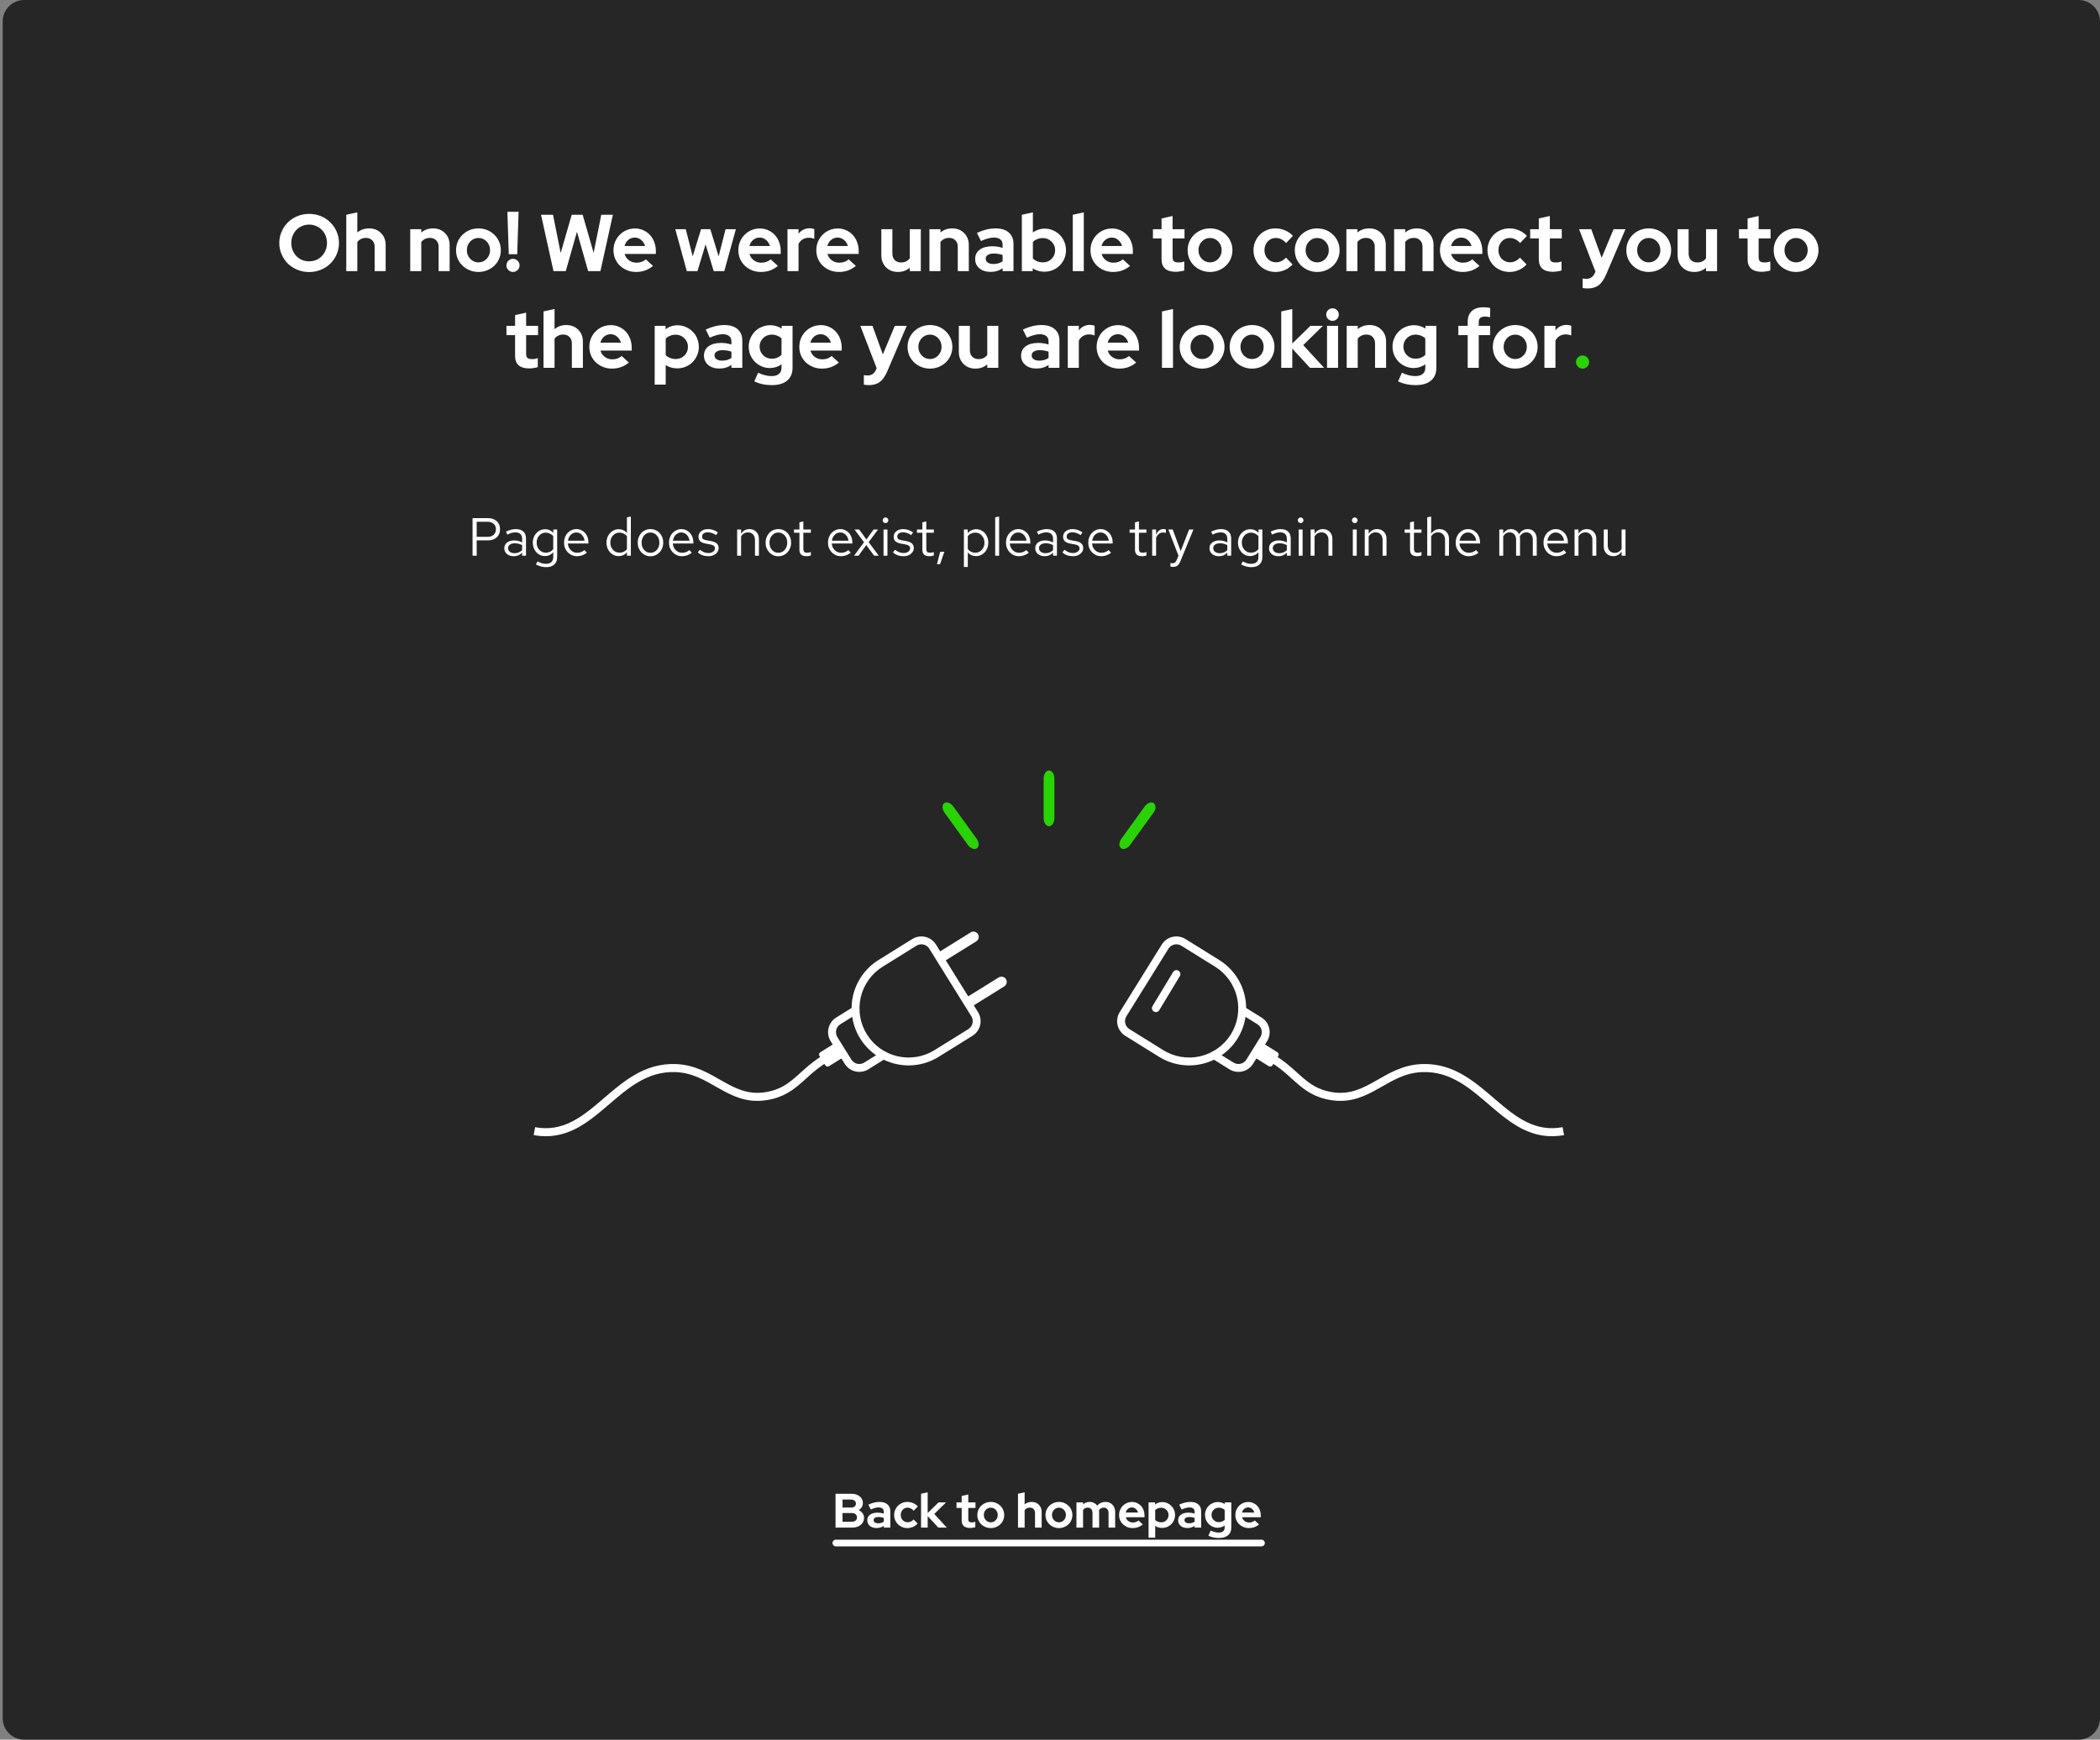 <svg width="782" height="648" viewBox="0 0 782 648" fill="none" xmlns="http://www.w3.org/2000/svg">
<rect x="0" y="0" width="782" height="648" fill="#808080" stroke="none"/>
<path d="M1 8C1 3.582 4.582 0 9 0H774C778.418 0 782 3.582 782 8V640C782 644.418 778.418 648 774 648H9C4.582 648 1 644.418 1 640V8Z" fill="#262626"/>
<path d="M126.232 90.5C126.232 92 125.942 93.42 125.362 94.76C124.782 96.08 123.992 97.23 122.992 98.21C122.012 99.17 120.842 99.93 119.482 100.49C118.122 101.05 116.662 101.33 115.102 101.33C113.562 101.33 112.112 101.05 110.752 100.49C109.392 99.93 108.212 99.17 107.212 98.21C106.232 97.23 105.452 96.08 104.872 94.76C104.292 93.42 104.002 92 104.002 90.5C104.002 89 104.292 87.59 104.872 86.27C105.452 84.93 106.232 83.78 107.212 82.82C108.212 81.84 109.392 81.07 110.752 80.51C112.112 79.95 113.562 79.67 115.102 79.67C116.662 79.67 118.122 79.95 119.482 80.51C120.842 81.07 122.012 81.84 122.992 82.82C123.992 83.78 124.782 84.93 125.362 86.27C125.942 87.59 126.232 89 126.232 90.5ZM121.762 90.5C121.762 89.52 121.592 88.62 121.252 87.8C120.912 86.96 120.442 86.24 119.842 85.64C119.262 85.02 118.562 84.54 117.742 84.2C116.922 83.84 116.042 83.66 115.102 83.66C114.162 83.66 113.282 83.84 112.462 84.2C111.662 84.54 110.962 85.02 110.362 85.64C109.782 86.24 109.322 86.96 108.982 87.8C108.642 88.62 108.472 89.52 108.472 90.5C108.472 91.46 108.642 92.36 108.982 93.2C109.322 94.04 109.782 94.77 110.362 95.39C110.962 95.99 111.662 96.47 112.462 96.83C113.282 97.17 114.162 97.34 115.102 97.34C116.042 97.34 116.922 97.17 117.742 96.83C118.562 96.47 119.262 95.99 119.842 95.39C120.442 94.77 120.912 94.04 121.252 93.2C121.592 92.36 121.762 91.46 121.762 90.5ZM128.946 101V80L133.056 79.1V86.6C133.656 86.1 134.316 85.72 135.036 85.46C135.776 85.2 136.576 85.07 137.436 85.07C139.236 85.07 140.716 85.65 141.876 86.81C143.036 87.97 143.616 89.46 143.616 91.28V101H139.506V91.88C139.506 90.9 139.206 90.11 138.606 89.51C138.026 88.91 137.246 88.61 136.266 88.61C135.586 88.61 134.966 88.75 134.406 89.03C133.866 89.29 133.416 89.67 133.056 90.17V101H128.946ZM152.765 101V85.37H156.875V86.6C157.475 86.1 158.135 85.72 158.855 85.46C159.595 85.2 160.395 85.07 161.255 85.07C163.055 85.07 164.535 85.65 165.695 86.81C166.855 87.97 167.435 89.46 167.435 91.28V101H163.325V91.88C163.325 90.9 163.025 90.11 162.425 89.51C161.845 88.91 161.065 88.61 160.085 88.61C159.405 88.61 158.785 88.75 158.225 89.03C157.685 89.29 157.235 89.67 156.875 90.17V101H152.765ZM169.828 93.2C169.828 92.06 170.038 91 170.458 90.02C170.898 89.02 171.488 88.16 172.228 87.44C172.988 86.7 173.878 86.12 174.898 85.7C175.918 85.28 177.008 85.07 178.168 85.07C179.328 85.07 180.418 85.28 181.438 85.7C182.458 86.12 183.338 86.7 184.078 87.44C184.838 88.16 185.428 89.02 185.848 90.02C186.288 91 186.508 92.06 186.508 93.2C186.508 94.34 186.288 95.41 185.848 96.41C185.428 97.39 184.838 98.24 184.078 98.96C183.338 99.68 182.458 100.25 181.438 100.67C180.418 101.09 179.328 101.3 178.168 101.3C177.008 101.3 175.918 101.09 174.898 100.67C173.878 100.25 172.988 99.68 172.228 98.96C171.488 98.24 170.898 97.39 170.458 96.41C170.038 95.41 169.828 94.34 169.828 93.2ZM178.168 97.73C179.368 97.73 180.388 97.29 181.228 96.41C182.068 95.53 182.488 94.46 182.488 93.2C182.488 91.92 182.068 90.84 181.228 89.96C180.388 89.08 179.368 88.64 178.168 88.64C176.968 88.64 175.948 89.08 175.108 89.96C174.268 90.84 173.848 91.92 173.848 93.2C173.848 94.46 174.268 95.53 175.108 96.41C175.948 97.29 176.968 97.73 178.168 97.73ZM189.454 94.7L188.944 78.89H193.114L192.604 94.7H189.454ZM191.014 101.3C190.354 101.3 189.784 101.06 189.304 100.58C188.824 100.1 188.584 99.53 188.584 98.87C188.584 98.19 188.824 97.61 189.304 97.13C189.784 96.65 190.354 96.41 191.014 96.41C191.694 96.41 192.274 96.65 192.754 97.13C193.234 97.61 193.474 98.19 193.474 98.87C193.474 99.53 193.234 100.1 192.754 100.58C192.274 101.06 191.694 101.3 191.014 101.3ZM210.676 101H206.116L201.466 80H205.936L208.786 94.25L212.896 80H216.976L221.056 94.19L223.906 80H228.226L223.576 101H219.016L214.846 86.33L210.676 101ZM243.181 99.05C242.221 99.83 241.231 100.4 240.211 100.76C239.211 101.12 238.091 101.3 236.851 101.3C235.671 101.3 234.561 101.09 233.521 100.67C232.501 100.25 231.611 99.68 230.851 98.96C230.111 98.24 229.521 97.39 229.081 96.41C228.661 95.41 228.451 94.34 228.451 93.2C228.451 92.08 228.651 91.03 229.051 90.05C229.471 89.05 230.041 88.19 230.761 87.47C231.481 86.73 232.331 86.15 233.311 85.73C234.311 85.31 235.371 85.1 236.491 85.1C237.591 85.1 238.611 85.32 239.551 85.76C240.511 86.18 241.331 86.76 242.011 87.5C242.711 88.24 243.251 89.13 243.631 90.17C244.031 91.19 244.231 92.3 244.231 93.5V94.58H232.591C232.871 95.56 233.411 96.35 234.211 96.95C235.011 97.55 235.951 97.85 237.031 97.85C237.711 97.85 238.351 97.74 238.951 97.52C239.551 97.3 240.061 96.99 240.481 96.59L243.181 99.05ZM236.401 88.49C235.461 88.49 234.651 88.78 233.971 89.36C233.291 89.92 232.821 90.68 232.561 91.64H240.211C239.951 90.72 239.471 89.97 238.771 89.39C238.091 88.79 237.301 88.49 236.401 88.49ZM259.714 101H255.754L251.464 85.37H255.364L257.944 95.48L261.064 85.37H264.514L267.604 95.48L270.184 85.37H274.024L269.704 101H265.774L262.744 91.01L259.714 101ZM289.675 99.05C288.715 99.83 287.725 100.4 286.705 100.76C285.705 101.12 284.585 101.3 283.345 101.3C282.165 101.3 281.055 101.09 280.015 100.67C278.995 100.25 278.105 99.68 277.345 98.96C276.605 98.24 276.015 97.39 275.575 96.41C275.155 95.41 274.945 94.34 274.945 93.2C274.945 92.08 275.145 91.03 275.545 90.05C275.965 89.05 276.535 88.19 277.255 87.47C277.975 86.73 278.825 86.15 279.805 85.73C280.805 85.31 281.865 85.1 282.985 85.1C284.085 85.1 285.105 85.32 286.045 85.76C287.005 86.18 287.825 86.76 288.505 87.5C289.205 88.24 289.745 89.13 290.125 90.17C290.525 91.19 290.725 92.3 290.725 93.5V94.58H279.085C279.365 95.56 279.905 96.35 280.705 96.95C281.505 97.55 282.445 97.85 283.525 97.85C284.205 97.85 284.845 97.74 285.445 97.52C286.045 97.3 286.555 96.99 286.975 96.59L289.675 99.05ZM282.895 88.49C281.955 88.49 281.145 88.78 280.465 89.36C279.785 89.92 279.315 90.68 279.055 91.64H286.705C286.445 90.72 285.965 89.97 285.265 89.39C284.585 88.79 283.795 88.49 282.895 88.49ZM293.243 101V85.37H297.353V87.08C297.853 86.4 298.453 85.89 299.153 85.55C299.873 85.19 300.663 85.01 301.523 85.01C301.923 85.03 302.253 85.07 302.513 85.13C302.793 85.17 303.033 85.25 303.233 85.37V88.97C302.933 88.83 302.603 88.73 302.243 88.67C301.883 88.59 301.513 88.55 301.133 88.55C300.333 88.55 299.593 88.75 298.913 89.15C298.253 89.55 297.733 90.13 297.353 90.89V101H293.243ZM318.708 99.05C317.748 99.83 316.758 100.4 315.738 100.76C314.738 101.12 313.618 101.3 312.378 101.3C311.198 101.3 310.088 101.09 309.048 100.67C308.028 100.25 307.138 99.68 306.378 98.96C305.638 98.24 305.048 97.39 304.608 96.41C304.188 95.41 303.978 94.34 303.978 93.2C303.978 92.08 304.178 91.03 304.578 90.05C304.998 89.05 305.568 88.19 306.288 87.47C307.008 86.73 307.858 86.15 308.838 85.73C309.838 85.31 310.898 85.1 312.018 85.1C313.118 85.1 314.138 85.32 315.078 85.76C316.038 86.18 316.858 86.76 317.538 87.5C318.238 88.24 318.778 89.13 319.158 90.17C319.558 91.19 319.758 92.3 319.758 93.5V94.58H308.118C308.398 95.56 308.938 96.35 309.738 96.95C310.538 97.55 311.478 97.85 312.558 97.85C313.238 97.85 313.878 97.74 314.478 97.52C315.078 97.3 315.588 96.99 316.008 96.59L318.708 99.05ZM311.928 88.49C310.988 88.49 310.178 88.78 309.498 89.36C308.818 89.92 308.348 90.68 308.088 91.64H315.738C315.478 90.72 314.998 89.97 314.298 89.39C313.618 88.79 312.828 88.49 311.928 88.49ZM332.301 85.37V94.46C332.301 95.46 332.591 96.26 333.171 96.86C333.771 97.46 334.561 97.76 335.541 97.76C336.241 97.76 336.861 97.63 337.401 97.37C337.961 97.09 338.421 96.7 338.781 96.2V85.37H342.891V101H338.781V99.74C338.181 100.24 337.511 100.63 336.771 100.91C336.031 101.17 335.231 101.3 334.371 101.3C332.571 101.3 331.091 100.72 329.931 99.56C328.771 98.38 328.191 96.88 328.191 95.06V85.37H332.301ZM346.095 101V85.37H350.205V86.6C350.805 86.1 351.465 85.72 352.185 85.46C352.925 85.2 353.725 85.07 354.585 85.07C356.385 85.07 357.865 85.65 359.025 86.81C360.185 87.97 360.765 89.46 360.765 91.28V101H356.655V91.88C356.655 90.9 356.355 90.11 355.755 89.51C355.175 88.91 354.395 88.61 353.415 88.61C352.735 88.61 352.115 88.75 351.555 89.03C351.015 89.29 350.565 89.67 350.205 90.17V101H346.095ZM368.828 101.27C367.148 101.27 365.778 100.83 364.718 99.95C363.658 99.05 363.128 97.89 363.128 96.47C363.128 94.99 363.698 93.83 364.838 92.99C365.978 92.15 367.548 91.73 369.548 91.73C370.188 91.73 370.828 91.78 371.468 91.88C372.108 91.98 372.738 92.13 373.358 92.33V91.22C373.358 90.32 373.078 89.64 372.518 89.18C371.958 88.72 371.138 88.49 370.058 88.49C369.398 88.49 368.678 88.6 367.898 88.82C367.138 89.02 366.268 89.34 365.288 89.78L363.788 86.75C365.008 86.19 366.188 85.77 367.328 85.49C368.488 85.21 369.628 85.07 370.748 85.07C372.848 85.07 374.478 85.58 375.638 86.6C376.818 87.6 377.408 89.02 377.408 90.86V101H373.358V99.92C372.698 100.38 371.998 100.72 371.258 100.94C370.538 101.16 369.728 101.27 368.828 101.27ZM367.058 96.38C367.058 96.98 367.318 97.46 367.838 97.82C368.358 98.16 369.048 98.33 369.908 98.33C370.588 98.33 371.208 98.25 371.768 98.09C372.348 97.91 372.878 97.66 373.358 97.34V95C372.858 94.8 372.328 94.66 371.768 94.58C371.228 94.48 370.658 94.43 370.058 94.43C369.118 94.43 368.378 94.61 367.838 94.97C367.318 95.31 367.058 95.78 367.058 96.38ZM396.958 93.2C396.958 94.32 396.748 95.37 396.328 96.35C395.908 97.33 395.338 98.18 394.618 98.9C393.898 99.62 393.038 100.19 392.038 100.61C391.058 101.01 390.008 101.21 388.888 101.21C388.108 101.21 387.348 101.1 386.608 100.88C385.868 100.66 385.188 100.35 384.568 99.95V101H380.518V80L384.628 79.1V86.6C385.248 86.14 385.928 85.79 386.668 85.55C387.428 85.29 388.208 85.16 389.008 85.16C390.108 85.16 391.138 85.37 392.098 85.79C393.078 86.21 393.928 86.78 394.648 87.5C395.368 88.22 395.928 89.07 396.328 90.05C396.748 91.03 396.958 92.08 396.958 93.2ZM388.348 88.67C387.608 88.67 386.918 88.8 386.278 89.06C385.638 89.3 385.088 89.66 384.628 90.14V96.29C385.068 96.73 385.608 97.08 386.248 97.34C386.908 97.6 387.608 97.73 388.348 97.73C389.628 97.73 390.708 97.3 391.588 96.44C392.468 95.56 392.908 94.48 392.908 93.2C392.908 91.92 392.458 90.85 391.558 89.99C390.678 89.11 389.608 88.67 388.348 88.67ZM403.584 79.1V101H399.474V80L403.584 79.1ZM420.808 99.05C419.848 99.83 418.858 100.4 417.838 100.76C416.838 101.12 415.718 101.3 414.478 101.3C413.298 101.3 412.188 101.09 411.148 100.67C410.128 100.25 409.238 99.68 408.478 98.96C407.738 98.24 407.148 97.39 406.708 96.41C406.288 95.41 406.078 94.34 406.078 93.2C406.078 92.08 406.278 91.03 406.678 90.05C407.098 89.05 407.668 88.19 408.388 87.47C409.108 86.73 409.958 86.15 410.938 85.73C411.938 85.31 412.998 85.1 414.118 85.1C415.218 85.1 416.238 85.32 417.178 85.76C418.138 86.18 418.958 86.76 419.638 87.5C420.338 88.24 420.878 89.13 421.258 90.17C421.658 91.19 421.858 92.3 421.858 93.5V94.58H410.218C410.498 95.56 411.038 96.35 411.838 96.95C412.638 97.55 413.578 97.85 414.658 97.85C415.338 97.85 415.978 97.74 416.578 97.52C417.178 97.3 417.688 96.99 418.108 96.59L420.808 99.05ZM414.028 88.49C413.088 88.49 412.278 88.78 411.598 89.36C410.918 89.92 410.448 90.68 410.188 91.64H417.838C417.578 90.72 417.098 89.97 416.398 89.39C415.718 88.79 414.928 88.49 414.028 88.49ZM432.541 96.59V88.82H429.331V85.37H432.541V81.38L436.651 80.45V85.37H441.091V88.82H436.651V95.75C436.651 96.49 436.811 97.01 437.131 97.31C437.451 97.61 438.011 97.76 438.811 97.76C439.191 97.76 439.551 97.74 439.891 97.7C440.231 97.64 440.601 97.54 441.001 97.4V100.76C440.561 100.9 440.031 101.01 439.411 101.09C438.791 101.19 438.261 101.24 437.821 101.24C436.081 101.24 434.761 100.85 433.861 100.07C432.981 99.27 432.541 98.11 432.541 96.59ZM442.259 93.2C442.259 92.06 442.469 91 442.889 90.02C443.329 89.02 443.919 88.16 444.659 87.44C445.419 86.7 446.309 86.12 447.329 85.7C448.349 85.28 449.439 85.07 450.599 85.07C451.759 85.07 452.849 85.28 453.869 85.7C454.889 86.12 455.769 86.7 456.509 87.44C457.269 88.16 457.859 89.02 458.279 90.02C458.719 91 458.939 92.06 458.939 93.2C458.939 94.34 458.719 95.41 458.279 96.41C457.859 97.39 457.269 98.24 456.509 98.96C455.769 99.68 454.889 100.25 453.869 100.67C452.849 101.09 451.759 101.3 450.599 101.3C449.439 101.3 448.349 101.09 447.329 100.67C446.309 100.25 445.419 99.68 444.659 98.96C443.919 98.24 443.329 97.39 442.889 96.41C442.469 95.41 442.259 94.34 442.259 93.2ZM450.599 97.73C451.799 97.73 452.819 97.29 453.659 96.41C454.499 95.53 454.919 94.46 454.919 93.2C454.919 91.92 454.499 90.84 453.659 89.96C452.819 89.08 451.799 88.64 450.599 88.64C449.399 88.64 448.379 89.08 447.539 89.96C446.699 90.84 446.279 91.92 446.279 93.2C446.279 94.46 446.699 95.53 447.539 96.41C448.379 97.29 449.399 97.73 450.599 97.73ZM475.151 97.7C475.851 97.7 476.501 97.56 477.101 97.28C477.721 97 478.311 96.56 478.871 95.96L481.331 98.51C480.531 99.39 479.571 100.08 478.451 100.58C477.331 101.06 476.171 101.3 474.971 101.3C473.831 101.3 472.751 101.09 471.731 100.67C470.731 100.25 469.861 99.68 469.121 98.96C468.401 98.24 467.831 97.39 467.411 96.41C466.991 95.41 466.781 94.34 466.781 93.2C466.781 92.06 466.991 91 467.411 90.02C467.831 89.02 468.401 88.16 469.121 87.44C469.861 86.7 470.731 86.12 471.731 85.7C472.751 85.28 473.831 85.07 474.971 85.07C476.211 85.07 477.401 85.32 478.541 85.82C479.681 86.3 480.651 86.98 481.451 87.86L478.931 90.53C478.371 89.91 477.771 89.44 477.131 89.12C476.491 88.8 475.801 88.64 475.061 88.64C473.881 88.64 472.881 89.08 472.061 89.96C471.261 90.84 470.861 91.92 470.861 93.2C470.861 94.48 471.271 95.55 472.091 96.41C472.931 97.27 473.951 97.7 475.151 97.7ZM482.162 93.2C482.162 92.06 482.372 91 482.792 90.02C483.232 89.02 483.822 88.16 484.562 87.44C485.322 86.7 486.212 86.12 487.232 85.7C488.252 85.28 489.342 85.07 490.502 85.07C491.662 85.07 492.752 85.28 493.772 85.7C494.792 86.12 495.672 86.7 496.412 87.44C497.172 88.16 497.762 89.02 498.182 90.02C498.622 91 498.842 92.06 498.842 93.2C498.842 94.34 498.622 95.41 498.182 96.41C497.762 97.39 497.172 98.24 496.412 98.96C495.672 99.68 494.792 100.25 493.772 100.67C492.752 101.09 491.662 101.3 490.502 101.3C489.342 101.3 488.252 101.09 487.232 100.67C486.212 100.25 485.322 99.68 484.562 98.96C483.822 98.24 483.232 97.39 482.792 96.41C482.372 95.41 482.162 94.34 482.162 93.2ZM490.502 97.73C491.702 97.73 492.722 97.29 493.562 96.41C494.402 95.53 494.822 94.46 494.822 93.2C494.822 91.92 494.402 90.84 493.562 89.96C492.722 89.08 491.702 88.64 490.502 88.64C489.302 88.64 488.282 89.08 487.442 89.96C486.602 90.84 486.182 91.92 486.182 93.2C486.182 94.46 486.602 95.53 487.442 96.41C488.282 97.29 489.302 97.73 490.502 97.73ZM501.368 101V85.37H505.478V86.6C506.078 86.1 506.738 85.72 507.458 85.46C508.198 85.2 508.998 85.07 509.858 85.07C511.658 85.07 513.138 85.65 514.298 86.81C515.458 87.97 516.038 89.46 516.038 91.28V101H511.928V91.88C511.928 90.9 511.628 90.11 511.028 89.51C510.448 88.91 509.668 88.61 508.688 88.61C508.008 88.61 507.388 88.75 506.828 89.03C506.288 89.29 505.838 89.67 505.478 90.17V101H501.368ZM519.151 101V85.37H523.261V86.6C523.861 86.1 524.521 85.72 525.241 85.46C525.981 85.2 526.781 85.07 527.641 85.07C529.441 85.07 530.921 85.65 532.081 86.81C533.241 87.97 533.821 89.46 533.821 91.28V101H529.711V91.88C529.711 90.9 529.411 90.11 528.811 89.51C528.231 88.91 527.451 88.61 526.471 88.61C525.791 88.61 525.171 88.75 524.611 89.03C524.071 89.29 523.621 89.67 523.261 90.17V101H519.151ZM550.944 99.05C549.984 99.83 548.994 100.4 547.974 100.76C546.974 101.12 545.854 101.3 544.614 101.3C543.434 101.3 542.324 101.09 541.284 100.67C540.264 100.25 539.374 99.68 538.614 98.96C537.874 98.24 537.284 97.39 536.844 96.41C536.424 95.41 536.214 94.34 536.214 93.2C536.214 92.08 536.414 91.03 536.814 90.05C537.234 89.05 537.804 88.19 538.524 87.47C539.244 86.73 540.094 86.15 541.074 85.73C542.074 85.31 543.134 85.1 544.254 85.1C545.354 85.1 546.374 85.32 547.314 85.76C548.274 86.18 549.094 86.76 549.774 87.5C550.474 88.24 551.014 89.13 551.394 90.17C551.794 91.19 551.994 92.3 551.994 93.5V94.58H540.354C540.634 95.56 541.174 96.35 541.974 96.95C542.774 97.55 543.714 97.85 544.794 97.85C545.474 97.85 546.114 97.74 546.714 97.52C547.314 97.3 547.824 96.99 548.244 96.59L550.944 99.05ZM544.164 88.49C543.224 88.49 542.414 88.78 541.734 89.36C541.054 89.92 540.584 90.68 540.324 91.64H547.974C547.714 90.72 547.234 89.97 546.534 89.39C545.854 88.79 545.064 88.49 544.164 88.49ZM562.28 97.7C562.98 97.7 563.63 97.56 564.23 97.28C564.85 97 565.44 96.56 566 95.96L568.46 98.51C567.66 99.39 566.7 100.08 565.58 100.58C564.46 101.06 563.3 101.3 562.1 101.3C560.96 101.3 559.88 101.09 558.86 100.67C557.86 100.25 556.99 99.68 556.25 98.96C555.53 98.24 554.96 97.39 554.54 96.41C554.12 95.41 553.91 94.34 553.91 93.2C553.91 92.06 554.12 91 554.54 90.02C554.96 89.02 555.53 88.16 556.25 87.44C556.99 86.7 557.86 86.12 558.86 85.7C559.88 85.28 560.96 85.07 562.1 85.07C563.34 85.07 564.53 85.32 565.67 85.82C566.81 86.3 567.78 86.98 568.58 87.86L566.06 90.53C565.5 89.91 564.9 89.44 564.26 89.12C563.62 88.8 562.93 88.64 562.19 88.64C561.01 88.64 560.01 89.08 559.19 89.96C558.39 90.84 557.99 91.92 557.99 93.2C557.99 94.48 558.4 95.55 559.22 96.41C560.06 97.27 561.08 97.7 562.28 97.7ZM573.02 96.59V88.82H569.81V85.37H573.02V81.38L577.13 80.45V85.37H581.57V88.82H577.13V95.75C577.13 96.49 577.29 97.01 577.61 97.31C577.93 97.61 578.49 97.76 579.29 97.76C579.67 97.76 580.03 97.74 580.37 97.7C580.71 97.64 581.08 97.54 581.48 97.4V100.76C581.04 100.9 580.51 101.01 579.89 101.09C579.27 101.19 578.74 101.24 578.3 101.24C576.56 101.24 575.24 100.85 574.34 100.07C573.46 99.27 573.02 98.11 573.02 96.59ZM593.87 101.72L594.11 101.15L588.02 85.37H592.55L596.42 96.02L600.86 85.37H605.3L598.1 102.23C597.3 104.11 596.37 105.45 595.31 106.25C594.25 107.05 592.87 107.45 591.17 107.45C590.81 107.45 590.46 107.43 590.12 107.39C589.8 107.37 589.54 107.33 589.34 107.27V103.73C589.54 103.77 589.75 103.8 589.97 103.82C590.19 103.84 590.46 103.85 590.78 103.85C591.52 103.85 592.14 103.67 592.64 103.31C593.16 102.95 593.57 102.42 593.87 101.72ZM605.619 93.2C605.619 92.06 605.829 91 606.249 90.02C606.689 89.02 607.279 88.16 608.019 87.44C608.779 86.7 609.669 86.12 610.689 85.7C611.709 85.28 612.799 85.07 613.959 85.07C615.119 85.07 616.209 85.28 617.229 85.7C618.249 86.12 619.129 86.7 619.869 87.44C620.629 88.16 621.219 89.02 621.639 90.02C622.079 91 622.299 92.06 622.299 93.2C622.299 94.34 622.079 95.41 621.639 96.41C621.219 97.39 620.629 98.24 619.869 98.96C619.129 99.68 618.249 100.25 617.229 100.67C616.209 101.09 615.119 101.3 613.959 101.3C612.799 101.3 611.709 101.09 610.689 100.67C609.669 100.25 608.779 99.68 608.019 98.96C607.279 98.24 606.689 97.39 606.249 96.41C605.829 95.41 605.619 94.34 605.619 93.2ZM613.959 97.73C615.159 97.73 616.179 97.29 617.019 96.41C617.859 95.53 618.279 94.46 618.279 93.2C618.279 91.92 617.859 90.84 617.019 89.96C616.179 89.08 615.159 88.64 613.959 88.64C612.759 88.64 611.739 89.08 610.899 89.96C610.059 90.84 609.639 91.92 609.639 93.2C609.639 94.46 610.059 95.53 610.899 96.41C611.739 97.29 612.759 97.73 613.959 97.73ZM628.815 85.37V94.46C628.815 95.46 629.105 96.26 629.685 96.86C630.285 97.46 631.075 97.76 632.055 97.76C632.755 97.76 633.375 97.63 633.915 97.37C634.475 97.09 634.935 96.7 635.295 96.2V85.37H639.405V101H635.295V99.74C634.695 100.24 634.025 100.63 633.285 100.91C632.545 101.17 631.745 101.3 630.885 101.3C629.085 101.3 627.605 100.72 626.445 99.56C625.285 98.38 624.705 96.88 624.705 95.06V85.37H628.815ZM650.773 96.59V88.82H647.563V85.37H650.773V81.38L654.883 80.45V85.37H659.323V88.82H654.883V95.75C654.883 96.49 655.043 97.01 655.363 97.31C655.683 97.61 656.243 97.76 657.043 97.76C657.423 97.76 657.783 97.74 658.123 97.7C658.463 97.64 658.833 97.54 659.233 97.4V100.76C658.793 100.9 658.263 101.01 657.643 101.09C657.023 101.19 656.493 101.24 656.053 101.24C654.313 101.24 652.993 100.85 652.093 100.07C651.213 99.27 650.773 98.11 650.773 96.59ZM660.492 93.2C660.492 92.06 660.702 91 661.122 90.02C661.562 89.02 662.152 88.16 662.892 87.44C663.652 86.7 664.542 86.12 665.562 85.7C666.582 85.28 667.672 85.07 668.832 85.07C669.992 85.07 671.082 85.28 672.102 85.7C673.122 86.12 674.002 86.7 674.742 87.44C675.502 88.16 676.092 89.02 676.512 90.02C676.952 91 677.172 92.06 677.172 93.2C677.172 94.34 676.952 95.41 676.512 96.41C676.092 97.39 675.502 98.24 674.742 98.96C674.002 99.68 673.122 100.25 672.102 100.67C671.082 101.09 669.992 101.3 668.832 101.3C667.672 101.3 666.582 101.09 665.562 100.67C664.542 100.25 663.652 99.68 662.892 98.96C662.152 98.24 661.562 97.39 661.122 96.41C660.702 95.41 660.492 94.34 660.492 93.2ZM668.832 97.73C670.032 97.73 671.052 97.29 671.892 96.41C672.732 95.53 673.152 94.46 673.152 93.2C673.152 91.92 672.732 90.84 671.892 89.96C671.052 89.08 670.032 88.64 668.832 88.64C667.632 88.64 666.612 89.08 665.772 89.96C664.932 90.84 664.512 91.92 664.512 93.2C664.512 94.46 664.932 95.53 665.772 96.41C666.612 97.29 667.632 97.73 668.832 97.73ZM191.809 132.59V124.82H188.599V121.37H191.809V117.38L195.919 116.45V121.37H200.359V124.82H195.919V131.75C195.919 132.49 196.079 133.01 196.399 133.31C196.719 133.61 197.279 133.76 198.079 133.76C198.459 133.76 198.819 133.74 199.159 133.7C199.499 133.64 199.869 133.54 200.269 133.4V136.76C199.829 136.9 199.299 137.01 198.679 137.09C198.059 137.19 197.529 137.24 197.089 137.24C195.349 137.24 194.029 136.85 193.129 136.07C192.249 135.27 191.809 134.11 191.809 132.59ZM202.393 137V116L206.503 115.1V122.6C207.103 122.1 207.763 121.72 208.483 121.46C209.223 121.2 210.023 121.07 210.883 121.07C212.683 121.07 214.163 121.65 215.323 122.81C216.483 123.97 217.063 125.46 217.063 127.28V137H212.953V127.88C212.953 126.9 212.653 126.11 212.053 125.51C211.473 124.91 210.693 124.61 209.713 124.61C209.033 124.61 208.413 124.75 207.853 125.03C207.313 125.29 206.863 125.67 206.503 126.17V137H202.393ZM234.187 135.05C233.227 135.83 232.237 136.4 231.217 136.76C230.217 137.12 229.097 137.3 227.857 137.3C226.677 137.3 225.567 137.09 224.527 136.67C223.507 136.25 222.617 135.68 221.857 134.96C221.117 134.24 220.527 133.39 220.087 132.41C219.667 131.41 219.457 130.34 219.457 129.2C219.457 128.08 219.657 127.03 220.057 126.05C220.477 125.05 221.047 124.19 221.767 123.47C222.487 122.73 223.337 122.15 224.317 121.73C225.317 121.31 226.377 121.1 227.497 121.1C228.597 121.1 229.617 121.32 230.557 121.76C231.517 122.18 232.337 122.76 233.017 123.5C233.717 124.24 234.257 125.13 234.637 126.17C235.037 127.19 235.237 128.3 235.237 129.5V130.58H223.597C223.877 131.56 224.417 132.35 225.217 132.95C226.017 133.55 226.957 133.85 228.037 133.85C228.717 133.85 229.357 133.74 229.957 133.52C230.557 133.3 231.067 132.99 231.487 132.59L234.187 135.05ZM227.407 124.49C226.467 124.49 225.657 124.78 224.977 125.36C224.297 125.92 223.827 126.68 223.567 127.64H231.217C230.957 126.72 230.477 125.97 229.777 125.39C229.097 124.79 228.307 124.49 227.407 124.49ZM243.79 143.27V121.37H247.84V122.66C248.46 122.16 249.15 121.79 249.91 121.55C250.67 121.29 251.46 121.16 252.28 121.16C253.38 121.16 254.41 121.37 255.37 121.79C256.35 122.21 257.2 122.78 257.92 123.5C258.64 124.22 259.2 125.07 259.6 126.05C260.02 127.03 260.23 128.08 260.23 129.2C260.23 130.32 260.02 131.37 259.6 132.35C259.18 133.33 258.61 134.18 257.89 134.9C257.17 135.62 256.31 136.19 255.31 136.61C254.33 137.01 253.28 137.21 252.16 137.21C251.4 137.21 250.65 137.11 249.91 136.91C249.19 136.69 248.52 136.38 247.9 135.98V143.27H243.79ZM251.62 124.67C250.88 124.67 250.19 124.8 249.55 125.06C248.91 125.3 248.36 125.66 247.9 126.14V132.29C248.34 132.73 248.88 133.08 249.52 133.34C250.18 133.6 250.88 133.73 251.62 133.73C252.9 133.73 253.98 133.3 254.86 132.44C255.74 131.56 256.18 130.48 256.18 129.2C256.18 127.92 255.73 126.85 254.83 125.99C253.95 125.11 252.88 124.67 251.62 124.67ZM267.841 137.27C266.161 137.27 264.791 136.83 263.731 135.95C262.671 135.05 262.141 133.89 262.141 132.47C262.141 130.99 262.711 129.83 263.851 128.99C264.991 128.15 266.561 127.73 268.561 127.73C269.201 127.73 269.841 127.78 270.481 127.88C271.121 127.98 271.751 128.13 272.371 128.33V127.22C272.371 126.32 272.091 125.64 271.531 125.18C270.971 124.72 270.151 124.49 269.071 124.49C268.411 124.49 267.691 124.6 266.911 124.82C266.151 125.02 265.281 125.34 264.301 125.78L262.801 122.75C264.021 122.19 265.201 121.77 266.341 121.49C267.501 121.21 268.641 121.07 269.761 121.07C271.861 121.07 273.491 121.58 274.651 122.6C275.831 123.6 276.421 125.02 276.421 126.86V137H272.371V135.92C271.711 136.38 271.011 136.72 270.271 136.94C269.551 137.16 268.741 137.27 267.841 137.27ZM266.071 132.38C266.071 132.98 266.331 133.46 266.851 133.82C267.371 134.16 268.061 134.33 268.921 134.33C269.601 134.33 270.221 134.25 270.781 134.09C271.361 133.91 271.891 133.66 272.371 133.34V131C271.871 130.8 271.341 130.66 270.781 130.58C270.241 130.48 269.671 130.43 269.071 130.43C268.131 130.43 267.391 130.61 266.851 130.97C266.331 131.31 266.071 131.78 266.071 132.38ZM286.732 137.09C285.632 137.09 284.592 136.88 283.612 136.46C282.652 136.04 281.812 135.47 281.092 134.75C280.392 134.03 279.832 133.19 279.412 132.23C279.012 131.25 278.812 130.2 278.812 129.08C278.812 127.98 279.022 126.95 279.442 125.99C279.862 125.01 280.432 124.16 281.152 123.44C281.872 122.72 282.722 122.16 283.702 121.76C284.682 121.34 285.732 121.13 286.852 121.13C287.632 121.13 288.372 121.24 289.072 121.46C289.792 121.68 290.462 121.99 291.082 122.39V121.37H295.132V137C295.132 139.06 294.462 140.65 293.122 141.77C291.802 142.89 289.892 143.45 287.392 143.45C286.192 143.45 285.032 143.33 283.912 143.09C282.812 142.85 281.802 142.5 280.882 142.04L282.322 138.83C283.182 139.25 284.022 139.56 284.842 139.76C285.662 139.98 286.482 140.09 287.302 140.09C288.522 140.09 289.442 139.82 290.062 139.28C290.702 138.76 291.022 137.99 291.022 136.97V135.68C290.402 136.14 289.722 136.49 288.982 136.73C288.262 136.97 287.512 137.09 286.732 137.09ZM282.862 129.08C282.862 130.34 283.292 131.41 284.152 132.29C285.032 133.17 286.102 133.61 287.362 133.61C288.102 133.61 288.782 133.49 289.402 133.25C290.022 132.99 290.562 132.64 291.022 132.2V126.05C290.582 125.61 290.042 125.27 289.402 125.03C288.762 124.77 288.092 124.64 287.392 124.64C286.132 124.64 285.062 125.07 284.182 125.93C283.302 126.79 282.862 127.84 282.862 129.08ZM312.38 135.05C311.42 135.83 310.43 136.4 309.41 136.76C308.41 137.12 307.29 137.3 306.05 137.3C304.87 137.3 303.76 137.09 302.72 136.67C301.7 136.25 300.81 135.68 300.05 134.96C299.31 134.24 298.72 133.39 298.28 132.41C297.86 131.41 297.65 130.34 297.65 129.2C297.65 128.08 297.85 127.03 298.25 126.05C298.67 125.05 299.24 124.19 299.96 123.47C300.68 122.73 301.53 122.15 302.51 121.73C303.51 121.31 304.57 121.1 305.69 121.1C306.79 121.1 307.81 121.32 308.75 121.76C309.71 122.18 310.53 122.76 311.21 123.5C311.91 124.24 312.45 125.13 312.83 126.17C313.23 127.19 313.43 128.3 313.43 129.5V130.58H301.79C302.07 131.56 302.61 132.35 303.41 132.95C304.21 133.55 305.15 133.85 306.23 133.85C306.91 133.85 307.55 133.74 308.15 133.52C308.75 133.3 309.26 132.99 309.68 132.59L312.38 135.05ZM305.6 124.49C304.66 124.49 303.85 124.78 303.17 125.36C302.49 125.92 302.02 126.68 301.76 127.64H309.41C309.15 126.72 308.67 125.97 307.97 125.39C307.29 124.79 306.5 124.49 305.6 124.49ZM326.213 137.72L326.453 137.15L320.363 121.37H324.893L328.763 132.02L333.203 121.37H337.643L330.443 138.23C329.643 140.11 328.713 141.45 327.653 142.25C326.593 143.05 325.213 143.45 323.513 143.45C323.153 143.45 322.803 143.43 322.463 143.39C322.143 143.37 321.883 143.33 321.683 143.27V139.73C321.883 139.77 322.093 139.8 322.313 139.82C322.533 139.84 322.803 139.85 323.123 139.85C323.863 139.85 324.483 139.67 324.983 139.31C325.503 138.95 325.913 138.42 326.213 137.72ZM337.963 129.2C337.963 128.06 338.173 127 338.593 126.02C339.033 125.02 339.623 124.16 340.363 123.44C341.123 122.7 342.013 122.12 343.033 121.7C344.053 121.28 345.143 121.07 346.303 121.07C347.463 121.07 348.553 121.28 349.573 121.7C350.593 122.12 351.473 122.7 352.212 123.44C352.973 124.16 353.563 125.02 353.983 126.02C354.423 127 354.643 128.06 354.643 129.2C354.643 130.34 354.423 131.41 353.983 132.41C353.563 133.39 352.973 134.24 352.212 134.96C351.473 135.68 350.593 136.25 349.573 136.67C348.553 137.09 347.463 137.3 346.303 137.3C345.143 137.3 344.053 137.09 343.033 136.67C342.013 136.25 341.123 135.68 340.363 134.96C339.623 134.24 339.033 133.39 338.593 132.41C338.173 131.41 337.963 130.34 337.963 129.2ZM346.303 133.73C347.503 133.73 348.523 133.29 349.363 132.41C350.203 131.53 350.623 130.46 350.623 129.2C350.623 127.92 350.203 126.84 349.363 125.96C348.523 125.08 347.503 124.64 346.303 124.64C345.103 124.64 344.083 125.08 343.243 125.96C342.403 126.84 341.983 127.92 341.983 129.2C341.983 130.46 342.403 131.53 343.243 132.41C344.083 133.29 345.103 133.73 346.303 133.73ZM361.159 121.37V130.46C361.159 131.46 361.449 132.26 362.029 132.86C362.629 133.46 363.419 133.76 364.399 133.76C365.099 133.76 365.719 133.63 366.259 133.37C366.819 133.09 367.279 132.7 367.639 132.2V121.37H371.749V137H367.639V135.74C367.039 136.24 366.369 136.63 365.629 136.91C364.889 137.17 364.089 137.3 363.229 137.3C361.429 137.3 359.949 136.72 358.789 135.56C357.629 134.38 357.049 132.88 357.049 131.06V121.37H361.159ZM385.937 137.27C384.257 137.27 382.887 136.83 381.827 135.95C380.767 135.05 380.237 133.89 380.237 132.47C380.237 130.99 380.807 129.83 381.947 128.99C383.087 128.15 384.657 127.73 386.657 127.73C387.297 127.73 387.937 127.78 388.577 127.88C389.217 127.98 389.847 128.13 390.467 128.33V127.22C390.467 126.32 390.187 125.64 389.627 125.18C389.067 124.72 388.247 124.49 387.167 124.49C386.507 124.49 385.787 124.6 385.007 124.82C384.247 125.02 383.377 125.34 382.397 125.78L380.897 122.75C382.117 122.19 383.297 121.77 384.437 121.49C385.597 121.21 386.737 121.07 387.857 121.07C389.957 121.07 391.587 121.58 392.747 122.6C393.927 123.6 394.517 125.02 394.517 126.86V137H390.467V135.92C389.807 136.38 389.107 136.72 388.367 136.94C387.647 137.16 386.837 137.27 385.937 137.27ZM384.167 132.38C384.167 132.98 384.427 133.46 384.947 133.82C385.467 134.16 386.157 134.33 387.017 134.33C387.697 134.33 388.317 134.25 388.877 134.09C389.457 133.91 389.987 133.66 390.467 133.34V131C389.967 130.8 389.437 130.66 388.877 130.58C388.337 130.48 387.767 130.43 387.167 130.43C386.227 130.43 385.487 130.61 384.947 130.97C384.427 131.31 384.167 131.78 384.167 132.38ZM397.628 137V121.37H401.738V123.08C402.238 122.4 402.838 121.89 403.538 121.55C404.258 121.19 405.048 121.01 405.908 121.01C406.308 121.03 406.638 121.07 406.898 121.13C407.178 121.17 407.418 121.25 407.618 121.37V124.97C407.318 124.83 406.988 124.73 406.628 124.67C406.268 124.59 405.898 124.55 405.518 124.55C404.718 124.55 403.978 124.75 403.298 125.15C402.638 125.55 402.118 126.13 401.738 126.89V137H397.628ZM423.093 135.05C422.133 135.83 421.143 136.4 420.123 136.76C419.123 137.12 418.003 137.3 416.763 137.3C415.583 137.3 414.473 137.09 413.433 136.67C412.413 136.25 411.523 135.68 410.763 134.96C410.023 134.24 409.433 133.39 408.993 132.41C408.573 131.41 408.363 130.34 408.363 129.2C408.363 128.08 408.563 127.03 408.963 126.05C409.383 125.05 409.953 124.19 410.673 123.47C411.393 122.73 412.243 122.15 413.223 121.73C414.223 121.31 415.283 121.1 416.403 121.1C417.503 121.1 418.523 121.32 419.463 121.76C420.423 122.18 421.243 122.76 421.923 123.5C422.623 124.24 423.163 125.13 423.543 126.17C423.943 127.19 424.143 128.3 424.143 129.5V130.58H412.503C412.783 131.56 413.323 132.35 414.123 132.95C414.923 133.55 415.863 133.85 416.943 133.85C417.623 133.85 418.263 133.74 418.863 133.52C419.463 133.3 419.973 132.99 420.393 132.59L423.093 135.05ZM416.313 124.49C415.373 124.49 414.563 124.78 413.883 125.36C413.203 125.92 412.733 126.68 412.473 127.64H420.123C419.863 126.72 419.383 125.97 418.683 125.39C418.003 124.79 417.213 124.49 416.313 124.49ZM436.806 115.1V137H432.696V116L436.806 115.1ZM439.3 129.2C439.3 128.06 439.51 127 439.93 126.02C440.37 125.02 440.96 124.16 441.7 123.44C442.46 122.7 443.35 122.12 444.37 121.7C445.39 121.28 446.48 121.07 447.64 121.07C448.8 121.07 449.89 121.28 450.91 121.7C451.93 122.12 452.81 122.7 453.55 123.44C454.31 124.16 454.9 125.02 455.32 126.02C455.76 127 455.98 128.06 455.98 129.2C455.98 130.34 455.76 131.41 455.32 132.41C454.9 133.39 454.31 134.24 453.55 134.96C452.81 135.68 451.93 136.25 450.91 136.67C449.89 137.09 448.8 137.3 447.64 137.3C446.48 137.3 445.39 137.09 444.37 136.67C443.35 136.25 442.46 135.68 441.7 134.96C440.96 134.24 440.37 133.39 439.93 132.41C439.51 131.41 439.3 130.34 439.3 129.2ZM447.64 133.73C448.84 133.73 449.86 133.29 450.7 132.41C451.54 131.53 451.96 130.46 451.96 129.2C451.96 127.92 451.54 126.84 450.7 125.96C449.86 125.08 448.84 124.64 447.64 124.64C446.44 124.64 445.42 125.08 444.58 125.96C443.74 126.84 443.32 127.92 443.32 129.2C443.32 130.46 443.74 131.53 444.58 132.41C445.42 133.29 446.44 133.73 447.64 133.73ZM457.904 129.2C457.904 128.06 458.114 127 458.534 126.02C458.974 125.02 459.564 124.16 460.304 123.44C461.064 122.7 461.954 122.12 462.974 121.7C463.994 121.28 465.084 121.07 466.244 121.07C467.404 121.07 468.494 121.28 469.514 121.7C470.534 122.12 471.414 122.7 472.154 123.44C472.914 124.16 473.504 125.02 473.924 126.02C474.364 127 474.584 128.06 474.584 129.2C474.584 130.34 474.364 131.41 473.924 132.41C473.504 133.39 472.914 134.24 472.154 134.96C471.414 135.68 470.534 136.25 469.514 136.67C468.494 137.09 467.404 137.3 466.244 137.3C465.084 137.3 463.994 137.09 462.974 136.67C461.954 136.25 461.064 135.68 460.304 134.96C459.564 134.24 458.974 133.39 458.534 132.41C458.114 131.41 457.904 130.34 457.904 129.2ZM466.244 133.73C467.444 133.73 468.464 133.29 469.304 132.41C470.144 131.53 470.564 130.46 470.564 129.2C470.564 127.92 470.144 126.84 469.304 125.96C468.464 125.08 467.444 124.64 466.244 124.64C465.044 124.64 464.024 125.08 463.184 125.96C462.344 126.84 461.924 127.92 461.924 129.2C461.924 130.46 462.344 131.53 463.184 132.41C464.024 133.29 465.044 133.73 466.244 133.73ZM477.11 137V116L481.22 115.1V127.97L487.97 121.37H492.62L485.3 128.54L493.07 137H487.82L481.22 129.86V137H477.11ZM496.201 119.51C495.561 119.51 495.011 119.28 494.551 118.82C494.091 118.36 493.861 117.81 493.861 117.17C493.861 116.53 494.091 115.98 494.551 115.52C495.011 115.06 495.561 114.83 496.201 114.83C496.841 114.83 497.391 115.06 497.851 115.52C498.311 115.98 498.541 116.53 498.541 117.17C498.541 117.81 498.311 118.36 497.851 118.82C497.391 119.28 496.841 119.51 496.201 119.51ZM498.271 121.37V137H494.161V121.37H498.271ZM501.485 137V121.37H505.595V122.6C506.195 122.1 506.855 121.72 507.575 121.46C508.315 121.2 509.115 121.07 509.975 121.07C511.775 121.07 513.255 121.65 514.415 122.81C515.575 123.97 516.155 125.46 516.155 127.28V137H512.045V127.88C512.045 126.9 511.745 126.11 511.145 125.51C510.565 124.91 509.785 124.61 508.805 124.61C508.125 124.61 507.505 124.75 506.945 125.03C506.405 125.29 505.955 125.67 505.595 126.17V137H501.485ZM526.468 137.09C525.368 137.09 524.328 136.88 523.348 136.46C522.388 136.04 521.548 135.47 520.828 134.75C520.128 134.03 519.568 133.19 519.148 132.23C518.748 131.25 518.548 130.2 518.548 129.08C518.548 127.98 518.758 126.95 519.178 125.99C519.598 125.01 520.168 124.16 520.888 123.44C521.608 122.72 522.458 122.16 523.438 121.76C524.418 121.34 525.468 121.13 526.588 121.13C527.368 121.13 528.108 121.24 528.808 121.46C529.528 121.68 530.198 121.99 530.818 122.39V121.37H534.868V137C534.868 139.06 534.198 140.65 532.858 141.77C531.538 142.89 529.628 143.45 527.128 143.45C525.928 143.45 524.768 143.33 523.648 143.09C522.548 142.85 521.538 142.5 520.618 142.04L522.058 138.83C522.918 139.25 523.758 139.56 524.578 139.76C525.398 139.98 526.218 140.09 527.038 140.09C528.258 140.09 529.178 139.82 529.798 139.28C530.438 138.76 530.758 137.99 530.758 136.97V135.68C530.138 136.14 529.458 136.49 528.718 136.73C527.998 136.97 527.248 137.09 526.468 137.09ZM522.598 129.08C522.598 130.34 523.028 131.41 523.888 132.29C524.768 133.17 525.838 133.61 527.098 133.61C527.838 133.61 528.518 133.49 529.138 133.25C529.758 132.99 530.298 132.64 530.758 132.2V126.05C530.318 125.61 529.778 125.27 529.138 125.03C528.498 124.77 527.828 124.64 527.128 124.64C525.868 124.64 524.798 125.07 523.918 125.93C523.038 126.79 522.598 127.84 522.598 129.08ZM543.061 121.37H546.541V119.87C546.541 118.13 547.051 116.79 548.071 115.85C549.091 114.91 550.561 114.44 552.481 114.44C552.901 114.44 553.331 114.47 553.771 114.53C554.211 114.57 554.591 114.63 554.911 114.71V118.16C554.531 118.08 554.191 118.02 553.891 117.98C553.611 117.94 553.311 117.92 552.991 117.92C552.211 117.92 551.621 118.09 551.221 118.43C550.841 118.77 550.651 119.28 550.651 119.96V121.37H554.911V124.82H550.651V137H546.541V124.82H543.061V121.37ZM555.902 129.2C555.902 128.06 556.112 127 556.532 126.02C556.972 125.02 557.562 124.16 558.302 123.44C559.062 122.7 559.952 122.12 560.972 121.7C561.992 121.28 563.082 121.07 564.242 121.07C565.402 121.07 566.492 121.28 567.512 121.7C568.532 122.12 569.412 122.7 570.152 123.44C570.912 124.16 571.502 125.02 571.922 126.02C572.362 127 572.582 128.06 572.582 129.2C572.582 130.34 572.362 131.41 571.922 132.41C571.502 133.39 570.912 134.24 570.152 134.96C569.412 135.68 568.532 136.25 567.512 136.67C566.492 137.09 565.402 137.3 564.242 137.3C563.082 137.3 561.992 137.09 560.972 136.67C559.952 136.25 559.062 135.68 558.302 134.96C557.562 134.24 556.972 133.39 556.532 132.41C556.112 131.41 555.902 130.34 555.902 129.2ZM564.242 133.73C565.442 133.73 566.462 133.29 567.302 132.41C568.142 131.53 568.562 130.46 568.562 129.2C568.562 127.92 568.142 126.84 567.302 125.96C566.462 125.08 565.442 124.64 564.242 124.64C563.042 124.64 562.022 125.08 561.182 125.96C560.342 126.84 559.922 127.92 559.922 129.2C559.922 130.46 560.342 131.53 561.182 132.41C562.022 133.29 563.042 133.73 564.242 133.73ZM575.108 137V121.37H579.218V123.08C579.718 122.4 580.318 121.89 581.018 121.55C581.738 121.19 582.528 121.01 583.388 121.01C583.788 121.03 584.118 121.07 584.378 121.13C584.658 121.17 584.898 121.25 585.098 121.37V124.97C584.798 124.83 584.468 124.73 584.108 124.67C583.748 124.59 583.378 124.55 582.998 124.55C582.198 124.55 581.458 124.75 580.778 125.15C580.118 125.55 579.598 126.13 579.218 126.89V137H575.108Z" fill="white"/>
<path d="M589.305 132.41C589.985 132.41 590.565 132.65 591.045 133.13C591.525 133.61 591.765 134.19 591.765 134.87C591.765 135.53 591.525 136.1 591.045 136.58C590.565 137.06 589.985 137.3 589.305 137.3C588.645 137.3 588.075 137.06 587.595 136.58C587.115 136.1 586.875 135.53 586.875 134.87C586.875 134.19 587.115 133.61 587.595 133.13C588.075 132.65 588.645 132.41 589.305 132.41Z" fill="#29D305"/>
<path d="M175.971 207V193H181.751C183.098 193 184.178 193.38 184.991 194.14C185.805 194.9 186.211 195.9 186.211 197.14C186.211 198.38 185.805 199.38 184.991 200.14C184.178 200.9 183.098 201.28 181.751 201.28H177.511V207H175.971ZM181.571 194.36H177.511V199.96H181.571C182.531 199.96 183.285 199.707 183.831 199.2C184.391 198.693 184.671 198.007 184.671 197.14C184.671 196.287 184.391 195.613 183.831 195.12C183.285 194.613 182.531 194.36 181.571 194.36ZM191.329 207.18C190.289 207.18 189.435 206.907 188.769 206.36C188.115 205.8 187.789 205.08 187.789 204.2C187.789 203.333 188.122 202.633 188.789 202.1C189.469 201.567 190.355 201.3 191.449 201.3C192.009 201.3 192.535 201.367 193.029 201.5C193.535 201.62 194.002 201.807 194.429 202.06V200.72C194.429 199.92 194.215 199.32 193.789 198.92C193.362 198.507 192.735 198.3 191.909 198.3C191.455 198.3 190.989 198.367 190.509 198.5C190.042 198.633 189.522 198.847 188.949 199.14L188.409 198.02C189.075 197.7 189.709 197.467 190.309 197.32C190.909 197.16 191.502 197.08 192.089 197.08C193.289 197.08 194.215 197.38 194.869 197.98C195.535 198.567 195.869 199.413 195.869 200.52V207H194.429V205.86C194.002 206.3 193.529 206.633 193.009 206.86C192.489 207.073 191.929 207.18 191.329 207.18ZM189.189 204.16C189.189 204.733 189.415 205.193 189.869 205.54C190.322 205.887 190.909 206.06 191.629 206.06C192.175 206.06 192.675 205.967 193.129 205.78C193.595 205.593 194.029 205.313 194.429 204.94V203.06C194.015 202.82 193.589 202.647 193.149 202.54C192.709 202.42 192.215 202.36 191.669 202.36C190.922 202.36 190.322 202.527 189.869 202.86C189.415 203.193 189.189 203.627 189.189 204.16ZM202.896 207.12C202.269 207.12 201.676 206.993 201.116 206.74C200.569 206.473 200.096 206.12 199.696 205.68C199.296 205.227 198.976 204.693 198.736 204.08C198.509 203.467 198.396 202.813 198.396 202.12C198.396 201.427 198.509 200.773 198.736 200.16C198.976 199.547 199.303 199.02 199.716 198.58C200.129 198.127 200.616 197.773 201.176 197.52C201.736 197.253 202.336 197.12 202.976 197.12C203.589 197.12 204.156 197.24 204.676 197.48C205.196 197.707 205.649 198.047 206.036 198.5V197.24H207.476V207.5C207.476 208.7 207.116 209.627 206.396 210.28C205.689 210.933 204.676 211.26 203.356 211.26C202.703 211.26 202.043 211.167 201.376 210.98C200.723 210.807 200.116 210.56 199.556 210.24L200.176 209.12C200.776 209.427 201.323 209.653 201.816 209.8C202.309 209.947 202.803 210.02 203.296 210.02C204.176 210.02 204.849 209.807 205.316 209.38C205.783 208.953 206.016 208.333 206.016 207.52V205.68C205.643 206.147 205.189 206.507 204.656 206.76C204.123 207 203.536 207.12 202.896 207.12ZM199.836 202.12C199.836 203.187 200.163 204.08 200.816 204.8C201.469 205.507 202.283 205.86 203.256 205.86C203.829 205.86 204.356 205.747 204.836 205.52C205.316 205.28 205.709 204.953 206.016 204.54V199.72C205.696 199.307 205.289 198.987 204.796 198.76C204.316 198.52 203.803 198.4 203.256 198.4C202.283 198.4 201.469 198.753 200.816 199.46C200.163 200.167 199.836 201.053 199.836 202.12ZM218.537 205.88C217.977 206.32 217.397 206.647 216.797 206.86C216.197 207.073 215.557 207.18 214.877 207.18C214.197 207.18 213.557 207.053 212.957 206.8C212.37 206.533 211.857 206.173 211.417 205.72C210.99 205.267 210.65 204.733 210.397 204.12C210.157 203.493 210.037 202.827 210.037 202.12C210.037 201.413 210.15 200.753 210.377 200.14C210.617 199.513 210.943 198.98 211.357 198.54C211.77 198.087 212.257 197.733 212.817 197.48C213.377 197.213 213.983 197.08 214.637 197.08C215.277 197.08 215.87 197.207 216.417 197.46C216.963 197.713 217.437 198.06 217.837 198.5C218.237 198.927 218.55 199.447 218.777 200.06C219.003 200.66 219.117 201.307 219.117 202V202.44H211.457C211.523 203.427 211.89 204.253 212.557 204.92C213.223 205.573 214.017 205.9 214.937 205.9C215.443 205.9 215.93 205.813 216.397 205.64C216.877 205.453 217.283 205.207 217.617 204.9L218.537 205.88ZM214.617 198.34C213.817 198.34 213.13 198.627 212.557 199.2C211.983 199.773 211.63 200.507 211.497 201.4H217.677C217.57 200.52 217.23 199.793 216.657 199.22C216.097 198.633 215.417 198.34 214.617 198.34ZM233.457 207V205.7C233.084 206.167 232.631 206.527 232.097 206.78C231.564 207.02 230.977 207.14 230.337 207.14C229.711 207.14 229.117 207.013 228.557 206.76C228.011 206.493 227.537 206.14 227.137 205.7C226.737 205.247 226.417 204.713 226.177 204.1C225.951 203.487 225.837 202.833 225.837 202.14C225.837 201.433 225.951 200.773 226.177 200.16C226.417 199.547 226.744 199.02 227.157 198.58C227.571 198.127 228.057 197.773 228.617 197.52C229.177 197.253 229.777 197.12 230.417 197.12C231.017 197.12 231.577 197.24 232.097 197.48C232.617 197.707 233.071 198.04 233.457 198.48V192.7L234.917 192.4V207H233.457ZM227.277 202.12C227.277 203.187 227.604 204.08 228.257 204.8C228.911 205.507 229.724 205.86 230.697 205.86C231.271 205.86 231.797 205.747 232.277 205.52C232.757 205.293 233.151 204.973 233.457 204.56V199.72C233.137 199.307 232.731 198.987 232.237 198.76C231.757 198.52 231.244 198.4 230.697 198.4C229.724 198.4 228.911 198.753 228.257 199.46C227.604 200.167 227.277 201.053 227.277 202.12ZM237.478 202.12C237.478 201.4 237.598 200.733 237.838 200.12C238.078 199.507 238.405 198.973 238.818 198.52C239.245 198.067 239.751 197.713 240.338 197.46C240.925 197.207 241.551 197.08 242.218 197.08C242.898 197.08 243.525 197.207 244.098 197.46C244.685 197.713 245.191 198.067 245.618 198.52C246.045 198.973 246.378 199.507 246.618 200.12C246.858 200.733 246.978 201.4 246.978 202.12C246.978 202.84 246.851 203.513 246.598 204.14C246.358 204.767 246.025 205.307 245.598 205.76C245.185 206.2 244.685 206.553 244.098 206.82C243.511 207.073 242.885 207.2 242.218 207.2C241.551 207.2 240.925 207.073 240.338 206.82C239.765 206.553 239.265 206.193 238.838 205.74C238.425 205.287 238.091 204.753 237.838 204.14C237.598 203.513 237.478 202.84 237.478 202.12ZM242.218 205.9C243.165 205.9 243.951 205.547 244.578 204.84C245.218 204.12 245.538 203.22 245.538 202.14C245.538 201.06 245.218 200.16 244.578 199.44C243.951 198.72 243.165 198.36 242.218 198.36C241.271 198.36 240.485 198.72 239.858 199.44C239.231 200.16 238.918 201.06 238.918 202.14C238.918 203.22 239.231 204.12 239.858 204.84C240.485 205.547 241.271 205.9 242.218 205.9ZM257.619 205.88C257.059 206.32 256.479 206.647 255.879 206.86C255.279 207.073 254.639 207.18 253.959 207.18C253.279 207.18 252.639 207.053 252.039 206.8C251.452 206.533 250.939 206.173 250.499 205.72C250.072 205.267 249.732 204.733 249.479 204.12C249.239 203.493 249.119 202.827 249.119 202.12C249.119 201.413 249.232 200.753 249.459 200.14C249.699 199.513 250.025 198.98 250.439 198.54C250.852 198.087 251.339 197.733 251.899 197.48C252.459 197.213 253.065 197.08 253.719 197.08C254.359 197.08 254.952 197.207 255.499 197.46C256.045 197.713 256.519 198.06 256.919 198.5C257.319 198.927 257.632 199.447 257.859 200.06C258.085 200.66 258.199 201.307 258.199 202V202.44H250.539C250.605 203.427 250.972 204.253 251.639 204.92C252.305 205.573 253.099 205.9 254.019 205.9C254.525 205.9 255.012 205.813 255.479 205.64C255.959 205.453 256.365 205.207 256.699 204.9L257.619 205.88ZM253.699 198.34C252.899 198.34 252.212 198.627 251.639 199.2C251.065 199.773 250.712 200.507 250.579 201.4H256.759C256.652 200.52 256.312 199.793 255.739 199.22C255.179 198.633 254.499 198.34 253.699 198.34ZM259.849 205.74L260.629 204.78C261.202 205.207 261.736 205.52 262.229 205.72C262.736 205.907 263.249 206 263.769 206C264.476 206 265.062 205.833 265.529 205.5C265.996 205.167 266.229 204.747 266.229 204.24C266.229 203.84 266.089 203.527 265.809 203.3C265.529 203.073 265.082 202.9 264.469 202.78L262.869 202.5C261.922 202.327 261.222 202.033 260.769 201.62C260.329 201.207 260.109 200.647 260.109 199.94C260.109 199.1 260.436 198.413 261.089 197.88C261.756 197.347 262.602 197.08 263.629 197.08C264.296 197.08 264.929 197.18 265.529 197.38C266.129 197.58 266.736 197.887 267.349 198.3L266.629 199.32C266.122 198.96 265.616 198.7 265.109 198.54C264.602 198.367 264.089 198.28 263.569 198.28C262.929 198.28 262.416 198.42 262.029 198.7C261.642 198.98 261.449 199.36 261.449 199.84C261.449 200.24 261.569 200.547 261.809 200.76C262.062 200.973 262.502 201.133 263.129 201.24L264.769 201.54C265.742 201.713 266.456 202.013 266.909 202.44C267.376 202.867 267.609 203.44 267.609 204.16C267.609 205 267.242 205.713 266.509 206.3C265.789 206.887 264.889 207.18 263.809 207.18C263.009 207.18 262.269 207.06 261.589 206.82C260.909 206.567 260.329 206.207 259.849 205.74ZM274.5 207V197.24H275.96V198.82C276.333 198.247 276.78 197.813 277.3 197.52C277.82 197.227 278.407 197.08 279.06 197.08C280.1 197.08 280.947 197.413 281.6 198.08C282.267 198.747 282.6 199.613 282.6 200.68V207H281.14V201.1C281.14 200.247 280.9 199.567 280.42 199.06C279.953 198.553 279.32 198.3 278.52 198.3C277.987 198.3 277.5 198.427 277.06 198.68C276.62 198.933 276.253 199.307 275.96 199.8V207H274.5ZM285.095 202.12C285.095 201.4 285.215 200.733 285.455 200.12C285.695 199.507 286.022 198.973 286.435 198.52C286.862 198.067 287.368 197.713 287.955 197.46C288.542 197.207 289.168 197.08 289.835 197.08C290.515 197.08 291.142 197.207 291.715 197.46C292.302 197.713 292.808 198.067 293.235 198.52C293.662 198.973 293.995 199.507 294.235 200.12C294.475 200.733 294.595 201.4 294.595 202.12C294.595 202.84 294.468 203.513 294.215 204.14C293.975 204.767 293.642 205.307 293.215 205.76C292.802 206.2 292.302 206.553 291.715 206.82C291.128 207.073 290.502 207.2 289.835 207.2C289.168 207.2 288.542 207.073 287.955 206.82C287.382 206.553 286.882 206.193 286.455 205.74C286.042 205.287 285.708 204.753 285.455 204.14C285.215 203.513 285.095 202.84 285.095 202.12ZM289.835 205.9C290.782 205.9 291.568 205.547 292.195 204.84C292.835 204.12 293.155 203.22 293.155 202.14C293.155 201.06 292.835 200.16 292.195 199.44C291.568 198.72 290.782 198.36 289.835 198.36C288.888 198.36 288.102 198.72 287.475 199.44C286.848 200.16 286.535 201.06 286.535 202.14C286.535 203.22 286.848 204.12 287.475 204.84C288.102 205.547 288.888 205.9 289.835 205.9ZM297.691 204.8V198.44H295.671V197.24H297.691V194.56L299.151 194.22V197.24H301.951V198.44H299.151V204.42C299.151 204.94 299.258 205.313 299.471 205.54C299.698 205.767 300.065 205.88 300.571 205.88C300.825 205.88 301.051 205.86 301.251 205.82C301.451 205.78 301.685 205.713 301.951 205.62V206.92C301.685 207.013 301.405 207.08 301.111 207.12C300.818 207.16 300.531 207.18 300.251 207.18C299.411 207.18 298.771 206.98 298.331 206.58C297.905 206.167 297.691 205.573 297.691 204.8ZM316.818 205.88C316.258 206.32 315.678 206.647 315.078 206.86C314.478 207.073 313.838 207.18 313.158 207.18C312.478 207.18 311.838 207.053 311.238 206.8C310.651 206.533 310.138 206.173 309.698 205.72C309.271 205.267 308.931 204.733 308.678 204.12C308.438 203.493 308.318 202.827 308.318 202.12C308.318 201.413 308.431 200.753 308.658 200.14C308.898 199.513 309.224 198.98 309.638 198.54C310.051 198.087 310.538 197.733 311.098 197.48C311.658 197.213 312.264 197.08 312.918 197.08C313.558 197.08 314.151 197.207 314.698 197.46C315.244 197.713 315.718 198.06 316.118 198.5C316.518 198.927 316.831 199.447 317.058 200.06C317.284 200.66 317.398 201.307 317.398 202V202.44H309.738C309.804 203.427 310.171 204.253 310.838 204.92C311.504 205.573 312.298 205.9 313.218 205.9C313.724 205.9 314.211 205.813 314.678 205.64C315.158 205.453 315.564 205.207 315.898 204.9L316.818 205.88ZM312.898 198.34C312.098 198.34 311.411 198.627 310.838 199.2C310.264 199.773 309.911 200.507 309.778 201.4H315.958C315.851 200.52 315.511 199.793 314.938 199.22C314.378 198.633 313.698 198.34 312.898 198.34ZM318.026 207L321.746 201.98L318.206 197.24H319.946L322.646 200.94L325.306 197.24H326.966L323.466 201.94L327.246 207H325.506L322.586 203.02L319.686 207H318.026ZM329.752 194.84C329.458 194.84 329.205 194.74 328.992 194.54C328.792 194.327 328.692 194.073 328.692 193.78C328.692 193.5 328.792 193.26 328.992 193.06C329.205 192.847 329.458 192.74 329.752 192.74C330.032 192.74 330.272 192.847 330.472 193.06C330.685 193.26 330.792 193.5 330.792 193.78C330.792 194.073 330.692 194.327 330.492 194.54C330.292 194.74 330.045 194.84 329.752 194.84ZM330.472 197.24V207H329.012V197.24H330.472ZM332.525 205.74L333.305 204.78C333.878 205.207 334.412 205.52 334.905 205.72C335.412 205.907 335.925 206 336.445 206C337.152 206 337.738 205.833 338.205 205.5C338.672 205.167 338.905 204.747 338.905 204.24C338.905 203.84 338.765 203.527 338.485 203.3C338.205 203.073 337.758 202.9 337.145 202.78L335.545 202.5C334.598 202.327 333.898 202.033 333.445 201.62C333.005 201.207 332.785 200.647 332.785 199.94C332.785 199.1 333.112 198.413 333.765 197.88C334.432 197.347 335.278 197.08 336.305 197.08C336.972 197.08 337.605 197.18 338.205 197.38C338.805 197.58 339.412 197.887 340.025 198.3L339.305 199.32C338.798 198.96 338.292 198.7 337.785 198.54C337.278 198.367 336.765 198.28 336.245 198.28C335.605 198.28 335.092 198.42 334.705 198.7C334.318 198.98 334.125 199.36 334.125 199.84C334.125 200.24 334.245 200.547 334.485 200.76C334.738 200.973 335.178 201.133 335.805 201.24L337.445 201.54C338.418 201.713 339.132 202.013 339.585 202.44C340.052 202.867 340.285 203.44 340.285 204.16C340.285 205 339.918 205.713 339.185 206.3C338.465 206.887 337.565 207.18 336.485 207.18C335.685 207.18 334.945 207.06 334.265 206.82C333.585 206.567 333.005 206.207 332.525 205.74ZM343.473 204.8V198.44H341.453V197.24H343.473V194.56L344.933 194.22V197.24H347.733V198.44H344.933V204.42C344.933 204.94 345.039 205.313 345.253 205.54C345.479 205.767 345.846 205.88 346.353 205.88C346.606 205.88 346.833 205.86 347.033 205.82C347.233 205.78 347.466 205.713 347.733 205.62V206.92C347.466 207.013 347.186 207.08 346.893 207.12C346.599 207.16 346.313 207.18 346.033 207.18C345.193 207.18 344.553 206.98 344.113 206.58C343.686 206.167 343.473 205.573 343.473 204.8ZM350.111 205.52H351.671L350.051 210.14H348.911L350.111 205.52ZM358.934 211.18V197.24H360.374V198.64C360.747 198.147 361.2 197.773 361.734 197.52C362.28 197.253 362.88 197.12 363.534 197.12C364.16 197.12 364.747 197.253 365.294 197.52C365.854 197.773 366.334 198.127 366.734 198.58C367.134 199.02 367.447 199.547 367.674 200.16C367.914 200.773 368.034 201.427 368.034 202.12C368.034 202.827 367.914 203.487 367.674 204.1C367.447 204.713 367.127 205.247 366.714 205.7C366.3 206.14 365.814 206.493 365.254 206.76C364.694 207.013 364.094 207.14 363.454 207.14C362.84 207.14 362.267 207.027 361.734 206.8C361.214 206.56 360.767 206.22 360.394 205.78V211.18H358.934ZM363.174 198.4C362.6 198.4 362.067 198.52 361.574 198.76C361.094 198.987 360.7 199.313 360.394 199.74V204.52C360.714 204.947 361.114 205.28 361.594 205.52C362.087 205.76 362.614 205.88 363.174 205.88C364.147 205.88 364.96 205.527 365.614 204.82C366.267 204.1 366.594 203.207 366.594 202.14C366.594 201.073 366.267 200.187 365.614 199.48C364.96 198.76 364.147 198.4 363.174 198.4ZM372.054 192.4V207H370.594V192.7L372.054 192.4ZM383.107 205.88C382.547 206.32 381.967 206.647 381.367 206.86C380.767 207.073 380.127 207.18 379.447 207.18C378.767 207.18 378.127 207.053 377.527 206.8C376.94 206.533 376.427 206.173 375.987 205.72C375.56 205.267 375.22 204.733 374.967 204.12C374.727 203.493 374.607 202.827 374.607 202.12C374.607 201.413 374.72 200.753 374.947 200.14C375.187 199.513 375.514 198.98 375.927 198.54C376.34 198.087 376.827 197.733 377.387 197.48C377.947 197.213 378.554 197.08 379.207 197.08C379.847 197.08 380.44 197.207 380.987 197.46C381.534 197.713 382.007 198.06 382.407 198.5C382.807 198.927 383.12 199.447 383.347 200.06C383.574 200.66 383.687 201.307 383.687 202V202.44H376.027C376.094 203.427 376.46 204.253 377.127 204.92C377.794 205.573 378.587 205.9 379.507 205.9C380.014 205.9 380.5 205.813 380.967 205.64C381.447 205.453 381.854 205.207 382.187 204.9L383.107 205.88ZM379.187 198.34C378.387 198.34 377.7 198.627 377.127 199.2C376.554 199.773 376.2 200.507 376.067 201.4H382.247C382.14 200.52 381.8 199.793 381.227 199.22C380.667 198.633 379.987 198.34 379.187 198.34ZM389.043 207.18C388.003 207.18 387.15 206.907 386.483 206.36C385.83 205.8 385.503 205.08 385.503 204.2C385.503 203.333 385.837 202.633 386.503 202.1C387.183 201.567 388.07 201.3 389.163 201.3C389.723 201.3 390.25 201.367 390.743 201.5C391.25 201.62 391.717 201.807 392.143 202.06V200.72C392.143 199.92 391.93 199.32 391.503 198.92C391.077 198.507 390.45 198.3 389.623 198.3C389.17 198.3 388.703 198.367 388.223 198.5C387.757 198.633 387.237 198.847 386.663 199.14L386.123 198.02C386.79 197.7 387.423 197.467 388.023 197.32C388.623 197.16 389.217 197.08 389.803 197.08C391.003 197.08 391.93 197.38 392.583 197.98C393.25 198.567 393.583 199.413 393.583 200.52V207H392.143V205.86C391.717 206.3 391.243 206.633 390.723 206.86C390.203 207.073 389.643 207.18 389.043 207.18ZM386.903 204.16C386.903 204.733 387.13 205.193 387.583 205.54C388.037 205.887 388.623 206.06 389.343 206.06C389.89 206.06 390.39 205.967 390.843 205.78C391.31 205.593 391.743 205.313 392.143 204.94V203.06C391.73 202.82 391.303 202.647 390.863 202.54C390.423 202.42 389.93 202.36 389.383 202.36C388.637 202.36 388.037 202.527 387.583 202.86C387.13 203.193 386.903 203.627 386.903 204.16ZM395.611 205.74L396.391 204.78C396.964 205.207 397.497 205.52 397.991 205.72C398.497 205.907 399.011 206 399.531 206C400.237 206 400.824 205.833 401.291 205.5C401.757 205.167 401.991 204.747 401.991 204.24C401.991 203.84 401.851 203.527 401.571 203.3C401.291 203.073 400.844 202.9 400.231 202.78L398.631 202.5C397.684 202.327 396.984 202.033 396.531 201.62C396.091 201.207 395.871 200.647 395.871 199.94C395.871 199.1 396.197 198.413 396.851 197.88C397.517 197.347 398.364 197.08 399.391 197.08C400.057 197.08 400.691 197.18 401.291 197.38C401.891 197.58 402.497 197.887 403.111 198.3L402.391 199.32C401.884 198.96 401.377 198.7 400.871 198.54C400.364 198.367 399.851 198.28 399.331 198.28C398.691 198.28 398.177 198.42 397.791 198.7C397.404 198.98 397.211 199.36 397.211 199.84C397.211 200.24 397.331 200.547 397.571 200.76C397.824 200.973 398.264 201.133 398.891 201.24L400.531 201.54C401.504 201.713 402.217 202.013 402.671 202.44C403.137 202.867 403.371 203.44 403.371 204.16C403.371 205 403.004 205.713 402.271 206.3C401.551 206.887 400.651 207.18 399.571 207.18C398.771 207.18 398.031 207.06 397.351 206.82C396.671 206.567 396.091 206.207 395.611 205.74ZM413.751 205.88C413.191 206.32 412.611 206.647 412.011 206.86C411.411 207.073 410.771 207.18 410.091 207.18C409.411 207.18 408.771 207.053 408.171 206.8C407.585 206.533 407.071 206.173 406.631 205.72C406.205 205.267 405.865 204.733 405.611 204.12C405.371 203.493 405.251 202.827 405.251 202.12C405.251 201.413 405.365 200.753 405.591 200.14C405.831 199.513 406.158 198.98 406.571 198.54C406.985 198.087 407.471 197.733 408.031 197.48C408.591 197.213 409.198 197.08 409.851 197.08C410.491 197.08 411.085 197.207 411.631 197.46C412.178 197.713 412.651 198.06 413.051 198.5C413.451 198.927 413.765 199.447 413.991 200.06C414.218 200.66 414.331 201.307 414.331 202V202.44H406.671C406.738 203.427 407.105 204.253 407.771 204.92C408.438 205.573 409.231 205.9 410.151 205.9C410.658 205.9 411.145 205.813 411.611 205.64C412.091 205.453 412.498 205.207 412.831 204.9L413.751 205.88ZM409.831 198.34C409.031 198.34 408.345 198.627 407.771 199.2C407.198 199.773 406.845 200.507 406.711 201.4H412.891C412.785 200.52 412.445 199.793 411.871 199.22C411.311 198.633 410.631 198.34 409.831 198.34ZM422.652 204.8V198.44H420.632V197.24H422.652V194.56L424.112 194.22V197.24H426.912V198.44H424.112V204.42C424.112 204.94 424.219 205.313 424.432 205.54C424.659 205.767 425.026 205.88 425.532 205.88C425.786 205.88 426.012 205.86 426.212 205.82C426.412 205.78 426.646 205.713 426.912 205.62V206.92C426.646 207.013 426.366 207.08 426.072 207.12C425.779 207.16 425.492 207.18 425.212 207.18C424.372 207.18 423.732 206.98 423.292 206.58C422.866 206.167 422.652 205.573 422.652 204.8ZM429.051 207V197.24H430.511V199.22C430.764 198.54 431.124 198.013 431.591 197.64C432.071 197.253 432.617 197.06 433.231 197.06C433.404 197.06 433.564 197.073 433.711 197.1C433.857 197.113 434.004 197.147 434.151 197.2V198.52C433.991 198.467 433.817 198.427 433.631 198.4C433.457 198.36 433.291 198.34 433.131 198.34C432.531 198.34 432.004 198.513 431.551 198.86C431.111 199.207 430.764 199.693 430.511 200.32V207H429.051ZM438.197 208.56L438.837 206.98L435.077 197.24H436.697L439.657 205.26L442.797 197.24H444.417L439.577 209C439.271 209.787 438.904 210.34 438.477 210.66C438.064 210.993 437.497 211.16 436.777 211.16C436.644 211.16 436.497 211.147 436.337 211.12C436.177 211.107 436.011 211.073 435.837 211.02V209.72C436.037 209.76 436.191 209.78 436.297 209.78C436.417 209.793 436.531 209.8 436.637 209.8C437.011 209.8 437.317 209.7 437.557 209.5C437.811 209.313 438.024 209 438.197 208.56ZM453.926 207.18C452.886 207.18 452.033 206.907 451.366 206.36C450.713 205.8 450.386 205.08 450.386 204.2C450.386 203.333 450.72 202.633 451.386 202.1C452.066 201.567 452.953 201.3 454.046 201.3C454.606 201.3 455.133 201.367 455.626 201.5C456.133 201.62 456.6 201.807 457.026 202.06V200.72C457.026 199.92 456.813 199.32 456.386 198.92C455.96 198.507 455.333 198.3 454.506 198.3C454.053 198.3 453.586 198.367 453.106 198.5C452.64 198.633 452.12 198.847 451.546 199.14L451.006 198.02C451.673 197.7 452.306 197.467 452.906 197.32C453.506 197.16 454.1 197.08 454.686 197.08C455.886 197.08 456.813 197.38 457.466 197.98C458.133 198.567 458.466 199.413 458.466 200.52V207H457.026V205.86C456.6 206.3 456.126 206.633 455.606 206.86C455.086 207.073 454.526 207.18 453.926 207.18ZM451.786 204.16C451.786 204.733 452.013 205.193 452.466 205.54C452.92 205.887 453.506 206.06 454.226 206.06C454.773 206.06 455.273 205.967 455.726 205.78C456.193 205.593 456.626 205.313 457.026 204.94V203.06C456.613 202.82 456.186 202.647 455.746 202.54C455.306 202.42 454.813 202.36 454.266 202.36C453.52 202.36 452.92 202.527 452.466 202.86C452.013 203.193 451.786 203.627 451.786 204.16ZM465.494 207.12C464.867 207.12 464.274 206.993 463.714 206.74C463.167 206.473 462.694 206.12 462.294 205.68C461.894 205.227 461.574 204.693 461.334 204.08C461.107 203.467 460.994 202.813 460.994 202.12C460.994 201.427 461.107 200.773 461.334 200.16C461.574 199.547 461.9 199.02 462.314 198.58C462.727 198.127 463.214 197.773 463.774 197.52C464.334 197.253 464.934 197.12 465.574 197.12C466.187 197.12 466.754 197.24 467.274 197.48C467.794 197.707 468.247 198.047 468.634 198.5V197.24H470.074V207.5C470.074 208.7 469.714 209.627 468.994 210.28C468.287 210.933 467.274 211.26 465.954 211.26C465.3 211.26 464.64 211.167 463.974 210.98C463.32 210.807 462.714 210.56 462.154 210.24L462.774 209.12C463.374 209.427 463.92 209.653 464.414 209.8C464.907 209.947 465.4 210.02 465.894 210.02C466.774 210.02 467.447 209.807 467.914 209.38C468.38 208.953 468.614 208.333 468.614 207.52V205.68C468.24 206.147 467.787 206.507 467.254 206.76C466.72 207 466.134 207.12 465.494 207.12ZM462.434 202.12C462.434 203.187 462.76 204.08 463.414 204.8C464.067 205.507 464.88 205.86 465.854 205.86C466.427 205.86 466.954 205.747 467.434 205.52C467.914 205.28 468.307 204.953 468.614 204.54V199.72C468.294 199.307 467.887 198.987 467.394 198.76C466.914 198.52 466.4 198.4 465.854 198.4C464.88 198.4 464.067 198.753 463.414 199.46C462.76 200.167 462.434 201.053 462.434 202.12ZM476.094 207.18C475.054 207.18 474.201 206.907 473.534 206.36C472.881 205.8 472.554 205.08 472.554 204.2C472.554 203.333 472.888 202.633 473.554 202.1C474.234 201.567 475.121 201.3 476.214 201.3C476.774 201.3 477.301 201.367 477.794 201.5C478.301 201.62 478.768 201.807 479.194 202.06V200.72C479.194 199.92 478.981 199.32 478.554 198.92C478.128 198.507 477.501 198.3 476.674 198.3C476.221 198.3 475.754 198.367 475.274 198.5C474.808 198.633 474.288 198.847 473.714 199.14L473.174 198.02C473.841 197.7 474.474 197.467 475.074 197.32C475.674 197.16 476.268 197.08 476.854 197.08C478.054 197.08 478.981 197.38 479.634 197.98C480.301 198.567 480.634 199.413 480.634 200.52V207H479.194V205.86C478.768 206.3 478.294 206.633 477.774 206.86C477.254 207.073 476.694 207.18 476.094 207.18ZM473.954 204.16C473.954 204.733 474.181 205.193 474.634 205.54C475.088 205.887 475.674 206.06 476.394 206.06C476.941 206.06 477.441 205.967 477.894 205.78C478.361 205.593 478.794 205.313 479.194 204.94V203.06C478.781 202.82 478.354 202.647 477.914 202.54C477.474 202.42 476.981 202.36 476.434 202.36C475.688 202.36 475.088 202.527 474.634 202.86C474.181 203.193 473.954 203.627 473.954 204.16ZM484.342 194.84C484.048 194.84 483.795 194.74 483.582 194.54C483.382 194.327 483.282 194.073 483.282 193.78C483.282 193.5 483.382 193.26 483.582 193.06C483.795 192.847 484.048 192.74 484.342 192.74C484.622 192.74 484.862 192.847 485.062 193.06C485.275 193.26 485.382 193.5 485.382 193.78C485.382 194.073 485.282 194.327 485.082 194.54C484.882 194.74 484.635 194.84 484.342 194.84ZM485.062 197.24V207H483.602V197.24H485.062ZM488.055 207V197.24H489.515V198.82C489.888 198.247 490.335 197.813 490.855 197.52C491.375 197.227 491.961 197.08 492.615 197.08C493.655 197.08 494.501 197.413 495.155 198.08C495.821 198.747 496.155 199.613 496.155 200.68V207H494.695V201.1C494.695 200.247 494.455 199.567 493.975 199.06C493.508 198.553 492.875 198.3 492.075 198.3C491.541 198.3 491.055 198.427 490.615 198.68C490.175 198.933 489.808 199.307 489.515 199.8V207H488.055ZM504.498 194.84C504.204 194.84 503.951 194.74 503.738 194.54C503.538 194.327 503.438 194.073 503.438 193.78C503.438 193.5 503.538 193.26 503.738 193.06C503.951 192.847 504.204 192.74 504.498 192.74C504.778 192.74 505.018 192.847 505.218 193.06C505.431 193.26 505.538 193.5 505.538 193.78C505.538 194.073 505.438 194.327 505.238 194.54C505.038 194.74 504.791 194.84 504.498 194.84ZM505.218 197.24V207H503.758V197.24H505.218ZM508.211 207V197.24H509.671V198.82C510.044 198.247 510.491 197.813 511.011 197.52C511.531 197.227 512.118 197.08 512.771 197.08C513.811 197.08 514.658 197.413 515.311 198.08C515.978 198.747 516.311 199.613 516.311 200.68V207H514.851V201.1C514.851 200.247 514.611 199.567 514.131 199.06C513.664 198.553 513.031 198.3 512.231 198.3C511.698 198.3 511.211 198.427 510.771 198.68C510.331 198.933 509.964 199.307 509.671 199.8V207H508.211ZM525.074 204.8V198.44H523.054V197.24H525.074V194.56L526.534 194.22V197.24H529.334V198.44H526.534V204.42C526.534 204.94 526.641 205.313 526.854 205.54C527.081 205.767 527.447 205.88 527.954 205.88C528.207 205.88 528.434 205.86 528.634 205.82C528.834 205.78 529.067 205.713 529.334 205.62V206.92C529.067 207.013 528.787 207.08 528.494 207.12C528.201 207.16 527.914 207.18 527.634 207.18C526.794 207.18 526.154 206.98 525.714 206.58C525.287 206.167 525.074 205.573 525.074 204.8ZM531.473 207V192.7L532.933 192.4V198.82C533.306 198.247 533.753 197.813 534.273 197.52C534.793 197.227 535.379 197.08 536.033 197.08C537.073 197.08 537.919 197.413 538.573 198.08C539.239 198.747 539.573 199.613 539.573 200.68V207H538.113V201.1C538.113 200.247 537.873 199.567 537.393 199.06C536.926 198.553 536.293 198.3 535.493 198.3C534.959 198.3 534.473 198.427 534.033 198.68C533.593 198.933 533.226 199.307 532.933 199.8V207H531.473ZM550.568 205.88C550.008 206.32 549.428 206.647 548.828 206.86C548.228 207.073 547.588 207.18 546.908 207.18C546.228 207.18 545.588 207.053 544.988 206.8C544.401 206.533 543.888 206.173 543.448 205.72C543.021 205.267 542.681 204.733 542.428 204.12C542.188 203.493 542.068 202.827 542.068 202.12C542.068 201.413 542.181 200.753 542.408 200.14C542.648 199.513 542.974 198.98 543.388 198.54C543.801 198.087 544.288 197.733 544.848 197.48C545.408 197.213 546.014 197.08 546.668 197.08C547.308 197.08 547.901 197.207 548.448 197.46C548.994 197.713 549.468 198.06 549.868 198.5C550.268 198.927 550.581 199.447 550.808 200.06C551.034 200.66 551.148 201.307 551.148 202V202.44H543.488C543.554 203.427 543.921 204.253 544.588 204.92C545.254 205.573 546.048 205.9 546.968 205.9C547.474 205.9 547.961 205.813 548.428 205.64C548.908 205.453 549.314 205.207 549.648 204.9L550.568 205.88ZM546.648 198.34C545.848 198.34 545.161 198.627 544.588 199.2C544.014 199.773 543.661 200.507 543.528 201.4H549.708C549.601 200.52 549.261 199.793 548.688 199.22C548.128 198.633 547.448 198.34 546.648 198.34ZM558.309 207V197.24H559.769V198.76C560.142 198.2 560.569 197.78 561.049 197.5C561.529 197.22 562.069 197.08 562.669 197.08C563.349 197.08 563.949 197.253 564.469 197.6C565.002 197.947 565.402 198.407 565.669 198.98C566.042 198.353 566.502 197.88 567.049 197.56C567.595 197.24 568.222 197.08 568.929 197.08C569.902 197.08 570.695 197.42 571.309 198.1C571.935 198.767 572.249 199.633 572.249 200.7V207H570.789V201.06C570.789 200.22 570.569 199.553 570.129 199.06C569.702 198.553 569.122 198.3 568.389 198.3C567.882 198.3 567.422 198.427 567.009 198.68C566.595 198.933 566.242 199.32 565.949 199.84C565.975 199.973 565.995 200.113 566.009 200.26C566.022 200.407 566.029 200.553 566.029 200.7V207H564.569V201.06C564.569 200.22 564.349 199.553 563.909 199.06C563.469 198.553 562.882 198.3 562.149 198.3C561.655 198.3 561.209 198.42 560.809 198.66C560.409 198.9 560.062 199.26 559.769 199.74V207H558.309ZM583.263 205.88C582.703 206.32 582.123 206.647 581.523 206.86C580.923 207.073 580.283 207.18 579.603 207.18C578.923 207.18 578.283 207.053 577.683 206.8C577.096 206.533 576.583 206.173 576.143 205.72C575.716 205.267 575.376 204.733 575.123 204.12C574.883 203.493 574.763 202.827 574.763 202.12C574.763 201.413 574.876 200.753 575.103 200.14C575.343 199.513 575.67 198.98 576.083 198.54C576.496 198.087 576.983 197.733 577.543 197.48C578.103 197.213 578.71 197.08 579.363 197.08C580.003 197.08 580.596 197.207 581.143 197.46C581.69 197.713 582.163 198.06 582.563 198.5C582.963 198.927 583.276 199.447 583.503 200.06C583.73 200.66 583.843 201.307 583.843 202V202.44H576.183C576.25 203.427 576.616 204.253 577.283 204.92C577.95 205.573 578.743 205.9 579.663 205.9C580.17 205.9 580.656 205.813 581.123 205.64C581.603 205.453 582.01 205.207 582.343 204.9L583.263 205.88ZM579.343 198.34C578.543 198.34 577.856 198.627 577.283 199.2C576.71 199.773 576.356 200.507 576.223 201.4H582.403C582.296 200.52 581.956 199.793 581.383 199.22C580.823 198.633 580.143 198.34 579.343 198.34ZM586.336 207V197.24H587.796V198.82C588.169 198.247 588.616 197.813 589.136 197.52C589.656 197.227 590.243 197.08 590.896 197.08C591.936 197.08 592.783 197.413 593.436 198.08C594.103 198.747 594.436 199.613 594.436 200.68V207H592.976V201.1C592.976 200.247 592.736 199.567 592.256 199.06C591.789 198.553 591.156 198.3 590.356 198.3C589.823 198.3 589.336 198.427 588.896 198.68C588.456 198.933 588.089 199.307 587.796 199.8V207H586.336ZM598.693 197.24V203.12C598.693 203.987 598.927 204.673 599.393 205.18C599.86 205.687 600.493 205.94 601.293 205.94C601.827 205.94 602.313 205.813 602.753 205.56C603.193 205.307 603.56 204.94 603.853 204.46V197.24H605.313V207H603.853V205.42C603.48 205.993 603.033 206.427 602.513 206.72C601.993 207.013 601.407 207.16 600.753 207.16C599.713 207.16 598.86 206.827 598.193 206.16C597.54 205.48 597.213 204.607 597.213 203.54V197.24H598.693Z" fill="white"/>
<path d="M310 574.75C310 574.06 310.56 573.5 311.25 573.5H469.75C470.44 573.5 471 574.06 471 574.75V574.75C471 575.44 470.44 576 469.75 576H311.25C310.56 576 310 575.44 310 574.75V574.75Z" fill="white"/>
<path d="M311.134 556.4H317.056C318.316 556.4 319.342 556.724 320.134 557.372C320.926 558.008 321.322 558.836 321.322 559.856C321.322 560.408 321.184 560.912 320.908 561.368C320.632 561.824 320.254 562.202 319.774 562.502C320.374 562.79 320.854 563.186 321.214 563.69C321.574 564.182 321.754 564.734 321.754 565.346C321.754 566.438 321.346 567.32 320.53 567.992C319.726 568.664 318.664 569 317.344 569H311.134V556.4ZM316.894 558.56H313.744V561.548H316.894C317.446 561.548 317.89 561.416 318.226 561.152C318.562 560.876 318.73 560.51 318.73 560.054C318.73 559.598 318.562 559.238 318.226 558.974C317.89 558.698 317.446 558.56 316.894 558.56ZM317.146 566.84C317.746 566.84 318.226 566.696 318.586 566.408C318.946 566.108 319.126 565.706 319.126 565.202C319.126 564.722 318.946 564.332 318.586 564.032C318.226 563.732 317.746 563.582 317.146 563.582H313.744V566.84H317.146ZM326.387 569.162C325.379 569.162 324.557 568.898 323.921 568.37C323.285 567.83 322.967 567.134 322.967 566.282C322.967 565.394 323.309 564.698 323.993 564.194C324.677 563.69 325.619 563.438 326.819 563.438C327.203 563.438 327.587 563.468 327.971 563.528C328.355 563.588 328.733 563.678 329.105 563.798V563.132C329.105 562.592 328.937 562.184 328.601 561.908C328.265 561.632 327.773 561.494 327.125 561.494C326.729 561.494 326.297 561.56 325.829 561.692C325.373 561.812 324.851 562.004 324.263 562.268L323.363 560.45C324.095 560.114 324.803 559.862 325.487 559.694C326.183 559.526 326.867 559.442 327.539 559.442C328.799 559.442 329.777 559.748 330.473 560.36C331.181 560.96 331.535 561.812 331.535 562.916V569H329.105V568.352C328.709 568.628 328.289 568.832 327.845 568.964C327.413 569.096 326.927 569.162 326.387 569.162ZM325.325 566.228C325.325 566.588 325.481 566.876 325.793 567.092C326.105 567.296 326.519 567.398 327.035 567.398C327.443 567.398 327.815 567.35 328.151 567.254C328.499 567.146 328.817 566.996 329.105 566.804V565.4C328.805 565.28 328.487 565.196 328.151 565.148C327.827 565.088 327.485 565.058 327.125 565.058C326.561 565.058 326.117 565.166 325.793 565.382C325.481 565.586 325.325 565.868 325.325 566.228ZM337.992 567.02C338.412 567.02 338.802 566.936 339.162 566.768C339.534 566.6 339.888 566.336 340.224 565.976L341.7 567.506C341.22 568.034 340.644 568.448 339.972 568.748C339.3 569.036 338.604 569.18 337.884 569.18C337.2 569.18 336.552 569.054 335.94 568.802C335.34 568.55 334.818 568.208 334.374 567.776C333.942 567.344 333.6 566.834 333.348 566.246C333.096 565.646 332.97 565.004 332.97 564.32C332.97 563.636 333.096 563 333.348 562.412C333.6 561.812 333.942 561.296 334.374 560.864C334.818 560.42 335.34 560.072 335.94 559.82C336.552 559.568 337.2 559.442 337.884 559.442C338.628 559.442 339.342 559.592 340.026 559.892C340.71 560.18 341.292 560.588 341.772 561.116L340.26 562.718C339.924 562.346 339.564 562.064 339.18 561.872C338.796 561.68 338.382 561.584 337.938 561.584C337.23 561.584 336.63 561.848 336.138 562.376C335.658 562.904 335.418 563.552 335.418 564.32C335.418 565.088 335.664 565.73 336.156 566.246C336.66 566.762 337.272 567.02 337.992 567.02ZM342.982 569V556.4L345.448 555.86V563.582L349.498 559.622H352.288L347.896 563.924L352.558 569H349.408L345.448 564.716V569H342.982ZM358.111 566.354V561.692H356.185V559.622H358.111V557.228L360.577 556.67V559.622H363.241V561.692H360.577V565.85C360.577 566.294 360.673 566.606 360.865 566.786C361.057 566.966 361.393 567.056 361.873 567.056C362.101 567.056 362.317 567.044 362.521 567.02C362.725 566.984 362.947 566.924 363.187 566.84V568.856C362.923 568.94 362.605 569.006 362.233 569.054C361.861 569.114 361.543 569.144 361.279 569.144C360.235 569.144 359.443 568.91 358.903 568.442C358.375 567.962 358.111 567.266 358.111 566.354ZM363.942 564.32C363.942 563.636 364.068 563 364.32 562.412C364.584 561.812 364.938 561.296 365.382 560.864C365.838 560.42 366.372 560.072 366.984 559.82C367.596 559.568 368.25 559.442 368.946 559.442C369.642 559.442 370.296 559.568 370.908 559.82C371.52 560.072 372.048 560.42 372.492 560.864C372.948 561.296 373.302 561.812 373.554 562.412C373.818 563 373.95 563.636 373.95 564.32C373.95 565.004 373.818 565.646 373.554 566.246C373.302 566.834 372.948 567.344 372.492 567.776C372.048 568.208 371.52 568.55 370.908 568.802C370.296 569.054 369.642 569.18 368.946 569.18C368.25 569.18 367.596 569.054 366.984 568.802C366.372 568.55 365.838 568.208 365.382 567.776C364.938 567.344 364.584 566.834 364.32 566.246C364.068 565.646 363.942 565.004 363.942 564.32ZM368.946 567.038C369.666 567.038 370.278 566.774 370.782 566.246C371.286 565.718 371.538 565.076 371.538 564.32C371.538 563.552 371.286 562.904 370.782 562.376C370.278 561.848 369.666 561.584 368.946 561.584C368.226 561.584 367.614 561.848 367.11 562.376C366.606 562.904 366.354 563.552 366.354 564.32C366.354 565.076 366.606 565.718 367.11 566.246C367.614 566.774 368.226 567.038 368.946 567.038ZM379.087 569V556.4L381.553 555.86V560.36C381.913 560.06 382.309 559.832 382.741 559.676C383.185 559.52 383.665 559.442 384.181 559.442C385.261 559.442 386.149 559.79 386.845 560.486C387.541 561.182 387.889 562.076 387.889 563.168V569H385.423V563.528C385.423 562.94 385.243 562.466 384.883 562.106C384.535 561.746 384.067 561.566 383.479 561.566C383.071 561.566 382.699 561.65 382.363 561.818C382.039 561.974 381.769 562.202 381.553 562.502V569H379.087ZM389.325 564.32C389.325 563.636 389.451 563 389.703 562.412C389.967 561.812 390.321 561.296 390.765 560.864C391.221 560.42 391.755 560.072 392.367 559.82C392.979 559.568 393.633 559.442 394.329 559.442C395.025 559.442 395.679 559.568 396.291 559.82C396.903 560.072 397.431 560.42 397.875 560.864C398.331 561.296 398.685 561.812 398.937 562.412C399.201 563 399.333 563.636 399.333 564.32C399.333 565.004 399.201 565.646 398.937 566.246C398.685 566.834 398.331 567.344 397.875 567.776C397.431 568.208 396.903 568.55 396.291 568.802C395.679 569.054 395.025 569.18 394.329 569.18C393.633 569.18 392.979 569.054 392.367 568.802C391.755 568.55 391.221 568.208 390.765 567.776C390.321 567.344 389.967 566.834 389.703 566.246C389.451 565.646 389.325 565.004 389.325 564.32ZM394.329 567.038C395.049 567.038 395.661 566.774 396.165 566.246C396.669 565.718 396.921 565.076 396.921 564.32C396.921 563.552 396.669 562.904 396.165 562.376C395.661 561.848 395.049 561.584 394.329 561.584C393.609 561.584 392.997 561.848 392.493 562.376C391.989 562.904 391.737 563.552 391.737 564.32C391.737 565.076 391.989 565.718 392.493 566.246C392.997 566.774 393.609 567.038 394.329 567.038ZM400.849 569V559.622H403.315V560.324C403.651 560.036 404.023 559.82 404.431 559.676C404.839 559.52 405.283 559.442 405.763 559.442C406.363 559.442 406.903 559.568 407.383 559.82C407.875 560.06 408.277 560.402 408.589 560.846C408.961 560.39 409.411 560.042 409.939 559.802C410.467 559.562 411.049 559.442 411.685 559.442C412.729 559.442 413.587 559.79 414.259 560.486C414.931 561.182 415.267 562.076 415.267 563.168V569H412.801V563.528C412.801 562.94 412.639 562.466 412.315 562.106C412.003 561.746 411.577 561.566 411.037 561.566C410.665 561.566 410.323 561.65 410.011 561.818C409.711 561.974 409.453 562.202 409.237 562.502C409.249 562.61 409.261 562.718 409.273 562.826C409.285 562.934 409.291 563.048 409.291 563.168V569H406.825V563.528C406.825 562.94 406.663 562.466 406.339 562.106C406.027 561.746 405.601 561.566 405.061 561.566C404.689 561.566 404.359 561.638 404.071 561.782C403.783 561.926 403.531 562.136 403.315 562.412V569H400.849ZM425.567 567.83C424.991 568.298 424.397 568.64 423.785 568.856C423.185 569.072 422.513 569.18 421.769 569.18C421.061 569.18 420.395 569.054 419.771 568.802C419.159 568.55 418.625 568.208 418.169 567.776C417.725 567.344 417.371 566.834 417.107 566.246C416.855 565.646 416.729 565.004 416.729 564.32C416.729 563.648 416.849 563.018 417.089 562.43C417.341 561.83 417.683 561.314 418.115 560.882C418.547 560.438 419.057 560.09 419.645 559.838C420.245 559.586 420.881 559.46 421.553 559.46C422.213 559.46 422.825 559.592 423.389 559.856C423.965 560.108 424.457 560.456 424.865 560.9C425.285 561.344 425.609 561.878 425.837 562.502C426.077 563.114 426.197 563.78 426.197 564.5V565.148H419.213C419.381 565.736 419.705 566.21 420.185 566.57C420.665 566.93 421.229 567.11 421.877 567.11C422.285 567.11 422.669 567.044 423.029 566.912C423.389 566.78 423.695 566.594 423.947 566.354L425.567 567.83ZM421.499 561.494C420.935 561.494 420.449 561.668 420.041 562.016C419.633 562.352 419.351 562.808 419.195 563.384H423.785C423.629 562.832 423.341 562.382 422.921 562.034C422.513 561.674 422.039 561.494 421.499 561.494ZM427.708 572.762V559.622H430.138V560.396C430.51 560.096 430.924 559.874 431.38 559.73C431.836 559.574 432.31 559.496 432.802 559.496C433.462 559.496 434.08 559.622 434.656 559.874C435.244 560.126 435.754 560.468 436.186 560.9C436.618 561.332 436.954 561.842 437.194 562.43C437.446 563.018 437.572 563.648 437.572 564.32C437.572 564.992 437.446 565.622 437.194 566.21C436.942 566.798 436.6 567.308 436.168 567.74C435.736 568.172 435.22 568.514 434.62 568.766C434.032 569.006 433.402 569.126 432.73 569.126C432.274 569.126 431.824 569.066 431.38 568.946C430.948 568.814 430.546 568.628 430.174 568.388V572.762H427.708ZM432.406 561.602C431.962 561.602 431.548 561.68 431.164 561.836C430.78 561.98 430.45 562.196 430.174 562.484V566.174C430.438 566.438 430.762 566.648 431.146 566.804C431.542 566.96 431.962 567.038 432.406 567.038C433.174 567.038 433.822 566.78 434.35 566.264C434.878 565.736 435.142 565.088 435.142 564.32C435.142 563.552 434.872 562.91 434.332 562.394C433.804 561.866 433.162 561.602 432.406 561.602ZM442.139 569.162C441.131 569.162 440.309 568.898 439.673 568.37C439.037 567.83 438.719 567.134 438.719 566.282C438.719 565.394 439.061 564.698 439.745 564.194C440.429 563.69 441.371 563.438 442.571 563.438C442.955 563.438 443.339 563.468 443.723 563.528C444.107 563.588 444.485 563.678 444.857 563.798V563.132C444.857 562.592 444.689 562.184 444.353 561.908C444.017 561.632 443.525 561.494 442.877 561.494C442.481 561.494 442.049 561.56 441.581 561.692C441.125 561.812 440.603 562.004 440.015 562.268L439.115 560.45C439.847 560.114 440.555 559.862 441.239 559.694C441.935 559.526 442.619 559.442 443.291 559.442C444.551 559.442 445.529 559.748 446.225 560.36C446.933 560.96 447.287 561.812 447.287 562.916V569H444.857V568.352C444.461 568.628 444.041 568.832 443.597 568.964C443.165 569.096 442.679 569.162 442.139 569.162ZM441.077 566.228C441.077 566.588 441.233 566.876 441.545 567.092C441.857 567.296 442.271 567.398 442.787 567.398C443.195 567.398 443.567 567.35 443.903 567.254C444.251 567.146 444.569 566.996 444.857 566.804V565.4C444.557 565.28 444.239 565.196 443.903 565.148C443.579 565.088 443.237 565.058 442.877 565.058C442.313 565.058 441.869 565.166 441.545 565.382C441.233 565.586 441.077 565.868 441.077 566.228ZM453.474 569.054C452.814 569.054 452.19 568.928 451.602 568.676C451.026 568.424 450.522 568.082 450.09 567.65C449.67 567.218 449.334 566.714 449.082 566.138C448.842 565.55 448.722 564.92 448.722 564.248C448.722 563.588 448.848 562.97 449.1 562.394C449.352 561.806 449.694 561.296 450.126 560.864C450.558 560.432 451.068 560.096 451.656 559.856C452.244 559.604 452.874 559.478 453.546 559.478C454.014 559.478 454.458 559.544 454.878 559.676C455.31 559.808 455.712 559.994 456.084 560.234V559.622H458.514V569C458.514 570.236 458.112 571.19 457.308 571.862C456.516 572.534 455.37 572.87 453.87 572.87C453.15 572.87 452.454 572.798 451.782 572.654C451.122 572.51 450.516 572.3 449.964 572.024L450.828 570.098C451.344 570.35 451.848 570.536 452.34 570.656C452.832 570.788 453.324 570.854 453.816 570.854C454.548 570.854 455.1 570.692 455.472 570.368C455.856 570.056 456.048 569.594 456.048 568.982V568.208C455.676 568.484 455.268 568.694 454.824 568.838C454.392 568.982 453.942 569.054 453.474 569.054ZM451.152 564.248C451.152 565.004 451.41 565.646 451.926 566.174C452.454 566.702 453.096 566.966 453.852 566.966C454.296 566.966 454.704 566.894 455.076 566.75C455.448 566.594 455.772 566.384 456.048 566.12V562.43C455.784 562.166 455.46 561.962 455.076 561.818C454.692 561.662 454.29 561.584 453.87 561.584C453.114 561.584 452.472 561.842 451.944 562.358C451.416 562.874 451.152 563.504 451.152 564.248ZM468.862 567.83C468.286 568.298 467.692 568.64 467.08 568.856C466.48 569.072 465.808 569.18 465.064 569.18C464.356 569.18 463.69 569.054 463.066 568.802C462.454 568.55 461.92 568.208 461.464 567.776C461.02 567.344 460.666 566.834 460.402 566.246C460.15 565.646 460.024 565.004 460.024 564.32C460.024 563.648 460.144 563.018 460.384 562.43C460.636 561.83 460.978 561.314 461.41 560.882C461.842 560.438 462.352 560.09 462.94 559.838C463.54 559.586 464.176 559.46 464.848 559.46C465.508 559.46 466.12 559.592 466.684 559.856C467.26 560.108 467.752 560.456 468.16 560.9C468.58 561.344 468.904 561.878 469.132 562.502C469.372 563.114 469.492 563.78 469.492 564.5V565.148H462.508C462.676 565.736 463 566.21 463.48 566.57C463.96 566.93 464.524 567.11 465.172 567.11C465.58 567.11 465.964 567.044 466.324 566.912C466.684 566.78 466.99 566.594 467.242 566.354L468.862 567.83ZM464.794 561.494C464.23 561.494 463.744 561.668 463.336 562.016C462.928 562.352 462.646 562.808 462.49 563.384H467.08C466.924 562.832 466.636 562.382 466.216 562.034C465.808 561.674 465.334 561.494 464.794 561.494Z" fill="white"/>
<path d="M361.464 347.297C362.386 346.723 363.598 347.006 364.172 347.928C364.746 348.851 364.463 350.063 363.541 350.637L350.956 358.463L348.879 355.123L361.464 347.297Z" fill="white"/>
<path d="M371.889 364.077C372.812 363.503 374.024 363.786 374.598 364.708C375.171 365.63 374.889 366.843 373.966 367.416L361.382 375.242L359.305 371.902L371.889 364.077Z" fill="white"/>
<path d="M312 391.837C298.5 397.837 297.226 406.54 285 408.337C271.436 410.331 265.203 398.288 251.5 397.837C229.049 397.098 221.096 425.381 199 421.337" stroke="white" stroke-width="3"/>
<rect x="305.306" y="392.639" width="6.744" height="5.115" rx="0.5" transform="rotate(-31.974 305.306 392.639)" fill="white" stroke="white"/>
<path fill-rule="evenodd" clip-rule="evenodd" d="M339.719 349.768C341.162 348.871 342.902 348.583 344.557 348.969C346.211 349.355 347.645 350.382 348.542 351.825L364.194 376.994C365.091 378.437 365.379 380.177 364.993 381.832C364.607 383.487 363.58 384.921 362.137 385.818L349.552 393.644C344.772 396.616 339.006 397.568 333.524 396.29C328.041 395.012 323.291 391.608 320.318 386.828C317.345 382.047 316.393 376.281 317.672 370.799C318.95 365.317 322.354 360.567 327.134 357.594L339.719 349.768ZM343.891 351.826C342.994 351.616 342.05 351.772 341.268 352.259L328.683 360.084C324.563 362.646 321.63 366.74 320.528 371.465C319.426 376.19 320.247 381.159 322.809 385.279C325.371 389.399 329.465 392.332 334.189 393.434C338.914 394.535 343.883 393.715 348.003 391.153L360.588 383.327C361.37 382.841 361.927 382.063 362.136 381.166C362.346 380.269 362.19 379.326 361.703 378.543L346.052 353.374C345.565 352.592 344.788 352.035 343.891 351.826Z" fill="white"/>
<path d="M317.815 375.02C318.503 374.592 319.407 374.803 319.835 375.491C320.262 376.179 320.052 377.083 319.364 377.511L312.932 381.51C312.149 381.997 311.592 382.774 311.383 383.671C311.174 384.568 311.33 385.512 311.816 386.294L317.033 394.684C317.52 395.466 318.297 396.023 319.194 396.232C320.091 396.442 321.035 396.286 321.817 395.799L328.249 391.799C328.937 391.372 329.841 391.583 330.269 392.27C330.697 392.958 330.486 393.862 329.798 394.29L323.366 398.29C321.923 399.187 320.183 399.475 318.528 399.089C316.874 398.703 315.44 397.676 314.543 396.233L309.326 387.843C308.428 386.4 308.141 384.66 308.527 383.005C308.913 381.351 309.94 379.917 311.383 379.02L317.815 375.02Z" fill="white"/>
<path fill-rule="evenodd" clip-rule="evenodd" d="M436.603 348.969C438.258 348.583 439.998 348.871 441.441 349.768L454.026 357.594C458.806 360.567 462.21 365.317 463.488 370.799C464.767 376.281 463.815 382.047 460.842 386.828C457.869 391.608 453.119 395.012 447.637 396.29C442.154 397.568 436.389 396.616 431.608 393.644L419.023 385.818C417.58 384.921 416.553 383.487 416.167 381.832C415.782 380.177 416.069 378.437 416.966 376.994L432.618 351.825C433.515 350.382 434.949 349.355 436.603 348.969ZM439.892 352.259C439.11 351.772 438.167 351.616 437.269 351.826C436.372 352.035 435.595 352.592 435.109 353.374L419.457 378.543C418.97 379.326 418.815 380.269 419.024 381.166C419.233 382.063 419.79 382.841 420.572 383.327L433.157 391.153C437.277 393.715 442.246 394.535 446.971 393.434C451.695 392.332 455.789 389.399 458.351 385.279C460.913 381.159 461.734 376.19 460.632 371.465C459.53 366.74 456.597 362.646 452.477 360.084L439.892 352.259Z" fill="white"/>
<path d="M463.347 375.02C462.66 374.592 461.755 374.803 461.328 375.491C460.9 376.179 461.111 377.083 461.799 377.511L468.231 381.511C469.013 381.997 469.57 382.775 469.779 383.672C469.988 384.569 469.833 385.512 469.346 386.295L464.129 394.684C463.642 395.467 462.865 396.024 461.968 396.233C461.071 396.442 460.127 396.286 459.345 395.8L452.913 391.8C452.225 391.372 451.321 391.583 450.893 392.271C450.466 392.958 450.676 393.863 451.364 394.29L457.796 398.29C459.239 399.188 460.979 399.475 462.634 399.089C464.289 398.703 465.722 397.676 466.62 396.233L471.837 387.843C472.734 386.401 473.021 384.66 472.636 383.006C472.25 381.351 471.223 379.917 469.78 379.02L463.347 375.02Z" fill="white"/>
<path d="M439.339 363.588C439.757 362.894 439.533 361.993 438.84 361.575C438.146 361.157 437.245 361.38 436.827 362.074L429.176 374.765C428.757 375.459 428.981 376.36 429.674 376.778C430.368 377.197 431.269 376.973 431.687 376.28L439.339 363.588Z" fill="white"/>
<path d="M469.16 391.837C482.66 397.837 483.934 406.54 496.16 408.337C509.724 410.331 515.957 398.288 529.66 397.837C552.111 397.098 560.064 425.381 582.16 421.337" stroke="white" stroke-width="3"/>
<rect x="-0.689" y="0.159" width="6.534" height="5.115" rx="0.5" transform="matrix(-0.848 -0.53 -0.53 0.848 475.354 392.142)" fill="white" stroke="white"/>
<path fill-rule="evenodd" clip-rule="evenodd" d="M351.62 299.161C352.515 298.513 354.019 299.064 354.98 300.391L363.67 312.395C364.631 313.722 364.685 315.323 363.79 315.97C362.896 316.618 361.391 316.068 360.431 314.74L351.74 302.737C350.779 301.41 350.725 299.809 351.62 299.161Z" fill="#29D305"/>
<path fill-rule="evenodd" clip-rule="evenodd" d="M429.642 299.157C428.747 298.509 427.243 299.06 426.282 300.387L417.591 312.391C416.63 313.718 416.577 315.319 417.472 315.967C418.366 316.614 419.87 316.064 420.831 314.737L429.522 302.733C430.483 301.406 430.536 299.805 429.642 299.157Z" fill="#29D305"/>
<path fill-rule="evenodd" clip-rule="evenodd" d="M390.633 287C391.737 287 392.633 288.328 392.633 289.967L392.633 304.786C392.633 306.424 391.737 307.753 390.633 307.753C389.528 307.753 388.633 306.424 388.633 304.786V289.967C388.633 288.328 389.528 287 390.633 287Z" fill="#29D305"/>
</svg>
